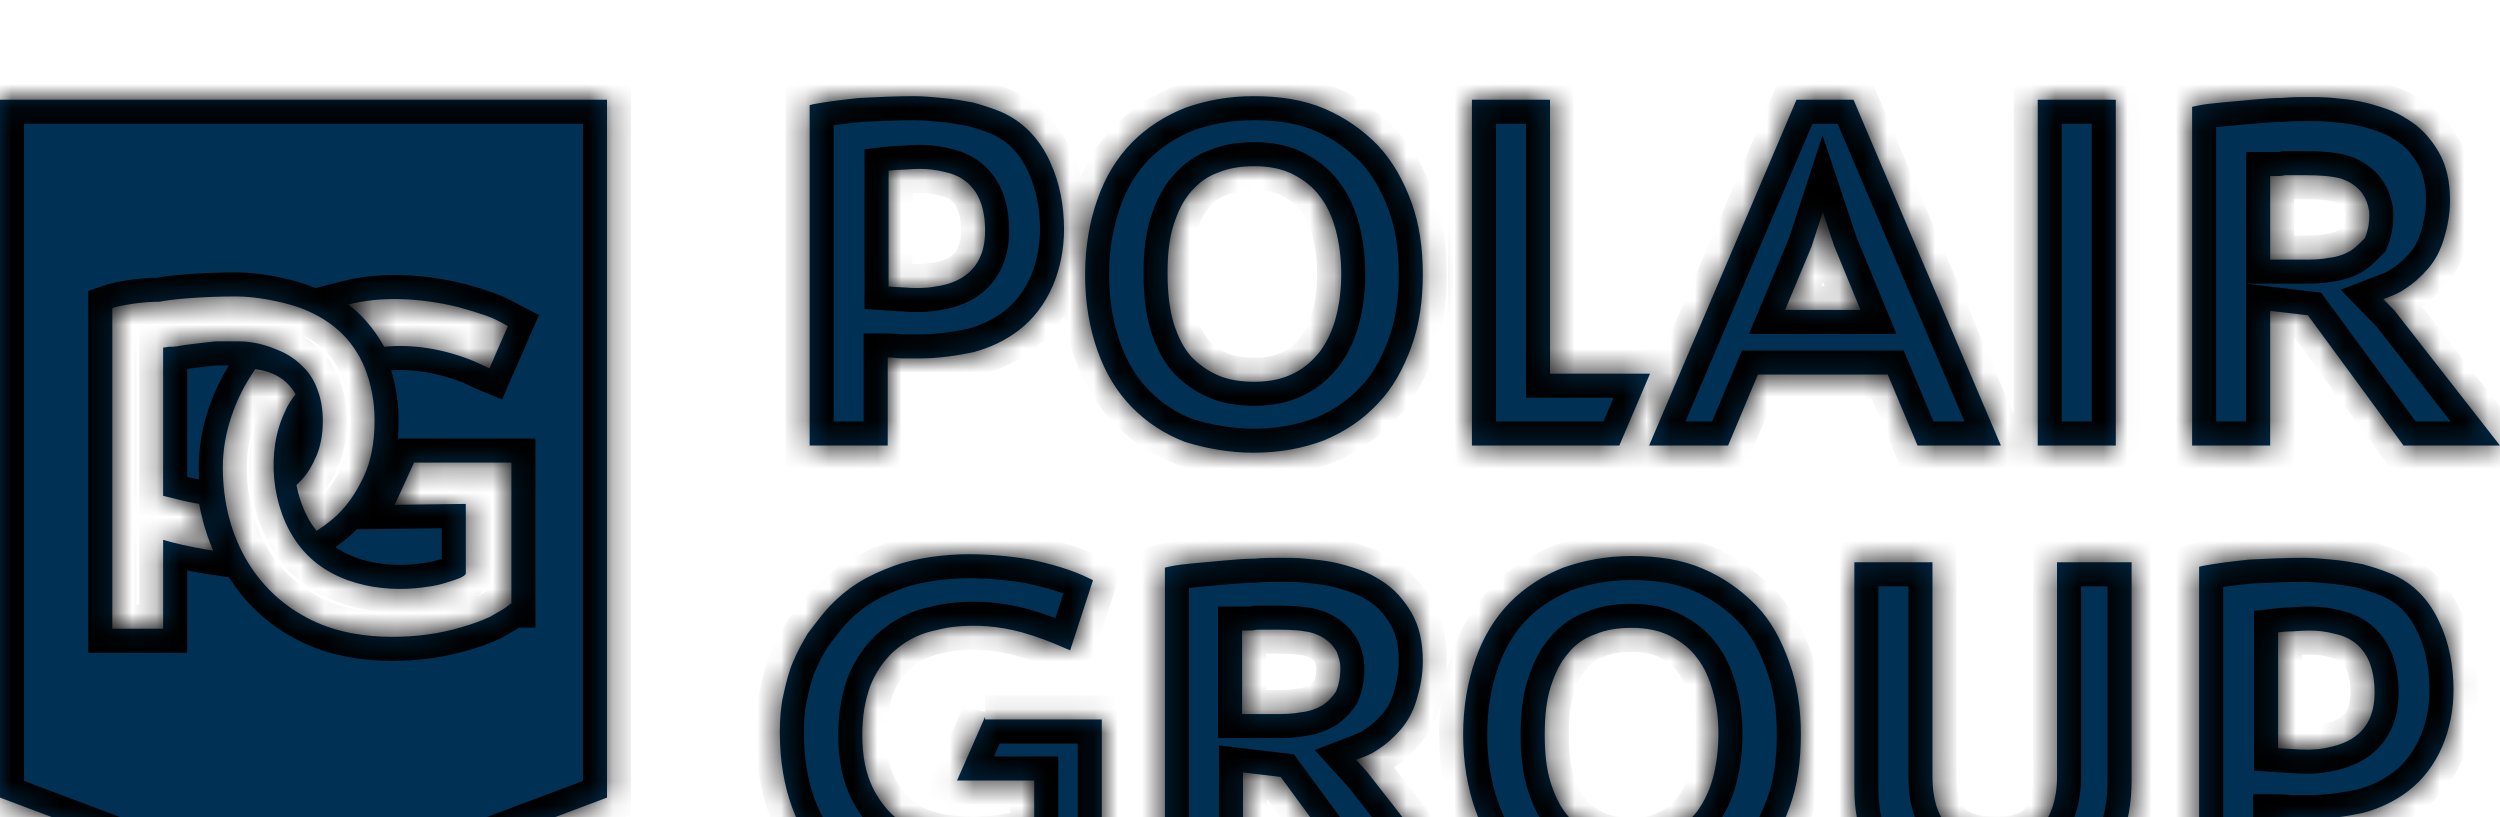 <svg width="104" height="34" viewBox="0 0 104 34" fill="none" xmlns="http://www.w3.org/2000/svg">
<g clip-path="url(#clip0_1526_2774)">
<g filter="url(#filter0_d_1526_2774)">
<mask id="path-1-inside-1_1526_2774" fill="white">
<path fill-rule="evenodd" clip-rule="evenodd" d="M41.6 0.635C42.585 1.046 43.279 1.831 43.68 2.727C44.081 3.587 44.264 4.558 44.264 5.53C44.264 7.174 43.643 8.78 42.366 9.752C41.819 10.163 41.199 10.461 40.505 10.648C39.812 10.798 39.009 10.91 38.279 10.91H37.987H37.513C37.44 10.91 37.358 10.9 37.276 10.891C37.194 10.882 37.111 10.873 37.038 10.873H36.929V14.534H33.681V0.374L33.827 0.336C34.411 0.224 35.068 0.149 35.761 0.075C36.455 0.037 37.33 0 38.024 0C38.389 0 38.79 0.037 39.191 0.075C39.629 0.112 40.067 0.187 40.469 0.262C40.87 0.374 41.235 0.486 41.6 0.635ZM37.622 7.958C38.024 7.996 38.498 7.996 38.9 7.921C39.41 7.846 40.98 7.585 40.98 5.604C40.98 3.533 39.691 3.243 39.293 3.154C39.267 3.148 39.245 3.143 39.228 3.138C38.936 3.064 38.608 3.026 38.243 3.026C38.086 3.026 37.93 3.037 37.785 3.047C37.659 3.056 37.541 3.064 37.44 3.064C37.294 3.064 36.965 3.101 36.965 3.101V7.921C36.965 7.921 37.513 7.958 37.622 7.958ZM0 29.18V0.149H25.252V29.18L12.626 33.925L0 29.18ZM20.18 9.116C19.851 9.004 19.486 8.892 19.085 8.78C17.406 8.369 15.801 8.332 14.487 8.668C14.998 9.042 15.545 9.639 15.983 10.424C17.151 10.312 18.428 10.499 19.705 11.022C19.822 11.073 19.932 11.125 20.034 11.172C20.154 11.229 20.263 11.28 20.362 11.321L21.128 9.565L21.055 9.527C20.8 9.378 20.508 9.229 20.18 9.116ZM7.043 10.424H7.152C7.273 10.424 7.419 10.399 7.59 10.368L7.59 10.368C7.626 10.362 7.662 10.356 7.7 10.349C8.247 10.275 8.94 10.2 8.977 10.2H9.634H9.962C10.619 10.2 11.239 10.424 11.495 10.536C11.896 10.686 12.261 10.91 12.553 11.209C12.845 11.47 13.064 11.806 13.21 12.217C13.356 12.591 13.429 13.04 13.429 13.488C13.429 14.011 13.356 14.497 13.173 14.945C12.991 15.356 12.772 15.767 12.444 16.066L12.334 16.178L12.336 16.186C12.376 16.392 12.562 17.347 13.173 18.083L13.173 18.083C13.392 17.934 13.611 17.785 13.83 17.598C14.377 17.149 14.779 16.552 15.107 15.879C15.436 15.207 15.582 14.385 15.582 13.488C15.582 12.703 15.436 11.956 15.18 11.321C14.925 10.686 14.524 10.125 14.049 9.714C13.575 9.303 12.991 8.967 12.297 8.743C11.714 8.556 10.692 8.332 9.816 8.332C8.429 8.332 7.152 8.444 6.605 8.556H6.422C6.131 8.556 5.364 8.631 4.78 8.78L4.671 8.818V22.156H6.787V18.457C7.152 18.569 7.882 18.756 8.867 18.905C8.486 18.019 8.335 17.233 8.29 16.996L8.284 16.963C7.81 16.882 7.413 16.782 7.105 16.704C6.985 16.674 6.879 16.647 6.787 16.626V10.461C6.824 10.461 6.869 10.452 6.915 10.443C6.961 10.434 7.006 10.424 7.043 10.424ZM21.201 21.147L21.238 21.11H21.274V15.244H17.224L16.421 17L19.377 16.963V19.877L19.304 19.952C19.279 19.964 19.259 19.977 19.239 19.989L19.239 19.989C19.198 20.014 19.158 20.039 19.085 20.064C18.902 20.138 18.647 20.213 18.392 20.288C18.136 20.363 17.881 20.4 17.589 20.437C15.91 20.661 13.648 20.325 12.407 18.644C11.276 17.149 11.057 14.758 11.86 13.114C11.969 12.853 12.115 12.629 12.297 12.404C11.823 11.545 10.947 11.396 10.619 11.358C9.78 12.554 9.269 14.011 9.269 15.431C9.269 18.42 10.728 20.811 13.173 21.894C14.086 22.305 15.18 22.492 16.312 22.492C17.26 22.492 18.246 22.38 19.231 22.081C19.632 21.969 20.034 21.82 20.362 21.67C20.42 21.637 20.476 21.606 20.532 21.575L20.534 21.574L20.534 21.574C20.792 21.429 21.021 21.301 21.201 21.147ZM40.98 25.817L39.812 28.47H43.023V30.525C42.877 30.6 42.731 30.675 42.549 30.712C42.357 30.777 42.137 30.814 41.938 30.848L41.938 30.848L41.855 30.861C41.637 30.899 41.381 30.936 41.162 30.936C41.042 30.936 40.921 30.948 40.813 30.958C40.724 30.966 40.644 30.974 40.578 30.974C39.995 30.974 39.447 30.936 38.936 30.824C38.462 30.712 38.024 30.563 37.659 30.301C37.112 29.965 36.674 29.479 36.345 28.844C36.017 28.209 35.871 27.462 35.871 26.565C35.871 25.817 35.98 25.145 36.199 24.547C36.418 23.987 36.747 23.501 37.148 23.127C37.367 22.941 37.586 22.754 37.878 22.604C38.133 22.455 38.425 22.343 38.717 22.268C39.009 22.193 39.338 22.119 39.63 22.081C40.578 21.969 41.564 22.044 42.512 22.305C43.169 22.492 43.753 22.716 44.337 22.978L44.519 23.053L45.468 20.138L45.322 20.064C44.556 19.69 43.753 19.466 42.877 19.279C42.002 19.13 41.126 19.055 40.286 19.055C39.812 19.055 39.301 19.092 38.754 19.167C38.243 19.242 37.696 19.354 37.185 19.541C36.674 19.727 36.163 19.952 35.688 20.25C35.214 20.549 34.776 20.923 34.375 21.371C34.119 21.67 33.864 22.006 33.609 22.343L33.608 22.343L33.608 22.343C33.389 22.716 33.171 23.09 32.988 23.538C32.806 23.949 32.696 24.435 32.587 24.921C32.477 25.407 32.441 25.93 32.441 26.49C32.441 27.648 32.623 28.694 32.952 29.591C33.28 30.488 33.791 31.273 34.484 31.945C34.886 32.319 35.287 32.655 35.761 32.916C36.236 33.178 36.71 33.402 37.221 33.552C37.732 33.701 38.243 33.813 38.754 33.888C39.265 33.963 39.812 34 40.286 34C40.651 34 41.016 34 41.454 33.963C41.833 33.93 42.212 33.87 42.614 33.806L42.615 33.806L42.804 33.776L42.804 33.776C43.279 33.664 43.753 33.552 44.227 33.365L44.294 33.339C44.755 33.157 45.308 32.94 45.76 32.655L45.833 32.617V25.93H40.98V25.817ZM98.271 19.466C98.672 19.578 99.037 19.69 99.402 19.84C100.424 20.25 101.081 20.998 101.482 21.894C101.883 22.716 102.066 23.725 102.066 24.697C102.066 26.341 101.446 27.947 100.168 28.919C99.621 29.33 99.001 29.628 98.307 29.815C97.614 29.965 96.811 30.077 96.081 30.077H95.789H95.315C95.242 30.077 95.16 30.067 95.078 30.058C94.996 30.049 94.914 30.04 94.841 30.04H94.731V33.701H91.484V19.578L91.629 19.541C92.213 19.428 92.87 19.354 93.563 19.279C94.257 19.242 95.133 19.204 95.826 19.204C96.191 19.204 96.592 19.242 96.993 19.279L96.994 19.279C97.431 19.316 97.869 19.391 98.271 19.466ZM95.424 27.163C95.826 27.2 96.3 27.2 96.702 27.125C96.727 27.12 96.755 27.114 96.784 27.108L96.785 27.108C97.365 26.986 98.782 26.691 98.782 24.809C98.782 22.737 97.493 22.447 97.095 22.358C97.07 22.352 97.048 22.347 97.03 22.343C96.738 22.268 96.41 22.231 96.045 22.231C95.888 22.231 95.732 22.241 95.587 22.251L95.587 22.251C95.461 22.26 95.344 22.268 95.242 22.268C95.096 22.268 94.768 22.305 94.768 22.305V27.125C94.768 27.125 95.315 27.163 95.424 27.163ZM52.146 14.833C53.241 14.833 54.226 14.646 55.102 14.31C55.977 13.936 56.707 13.45 57.328 12.778C57.948 12.143 58.386 11.321 58.714 10.424C59.043 9.527 59.189 8.519 59.189 7.398C59.189 6.314 59.043 5.305 58.714 4.409C58.386 3.512 57.948 2.727 57.328 2.055C56.707 1.42 55.977 0.897 55.102 0.523C54.226 0.149 53.241 0 52.146 0C51.088 0 50.139 0.187 49.3 0.486C48.46 0.822 47.694 1.308 47.074 1.943C46.453 2.578 45.979 3.363 45.651 4.297C45.322 5.231 45.14 6.277 45.14 7.435C45.14 8.593 45.322 9.64 45.651 10.574C45.979 11.508 46.453 12.292 47.074 12.927C47.694 13.563 48.424 14.048 49.3 14.385C50.139 14.646 51.124 14.833 52.146 14.833ZM48.57 7.36C48.57 6.576 48.643 5.903 48.825 5.343C49.008 4.782 49.227 4.334 49.555 3.96C49.883 3.587 50.248 3.325 50.686 3.176C51.124 2.989 51.635 2.914 52.182 2.914C52.803 2.914 53.35 3.026 53.788 3.251C54.226 3.475 54.627 3.774 54.919 4.185C55.211 4.558 55.43 5.044 55.576 5.604C55.722 6.165 55.795 6.763 55.795 7.398C55.795 8.033 55.722 8.631 55.576 9.191C55.43 9.752 55.211 10.2 54.919 10.611C54.627 10.985 54.262 11.321 53.788 11.545C53.35 11.769 52.803 11.881 52.182 11.881C51.635 11.881 51.124 11.807 50.686 11.62C50.248 11.433 49.883 11.171 49.555 10.835C49.227 10.461 49.008 10.013 48.825 9.453C48.643 8.818 48.57 8.145 48.57 7.36ZM64.48 11.545H68.64L67.363 14.534H61.232V0.149H64.48V11.545ZM71.888 14.534L73.128 11.582H78.529L79.77 14.534H83.236L77.106 0.149H74.734L68.603 14.534H71.888ZM75.829 4.82L76.303 6.239L77.398 8.892H74.26L75.354 6.277L75.829 4.82ZM84.769 0.149H88.017V14.534H84.769V0.149ZM94.439 8.93L96.008 9.116L99.986 14.534H104L99.621 8.93L99.147 8.444C99.181 8.431 99.217 8.417 99.252 8.404C99.516 8.304 99.797 8.198 100.022 8.033C100.387 7.809 100.716 7.51 101.008 7.174C101.3 6.837 101.519 6.426 101.665 5.941C101.811 5.455 101.92 4.932 101.92 4.334C101.92 3.549 101.774 2.877 101.446 2.317C101.117 1.756 100.716 1.308 100.168 0.971C99.876 0.785 99.585 0.635 99.256 0.523C98.928 0.411 98.563 0.299 98.198 0.224C97.833 0.149 97.468 0.112 97.067 0.075C96.702 0.037 96.337 0.037 95.972 0.037H95.972H95.972C95.68 0.037 95.315 0.037 94.914 0.075C94.543 0.075 94.173 0.107 93.774 0.141L93.673 0.149C93.235 0.187 92.834 0.224 92.432 0.262C92.031 0.299 91.666 0.336 91.338 0.411L91.192 0.448V14.534H94.439V8.93ZM97.796 6.426C97.541 6.576 97.249 6.688 96.884 6.725C96.519 6.8 96.154 6.8 95.826 6.8H95.826H94.439V3.325H94.622C94.768 3.325 94.914 3.325 95.06 3.288H95.57C96.118 3.288 96.629 3.288 97.067 3.363C97.359 3.4 97.65 3.512 97.87 3.662C98.088 3.811 98.234 3.96 98.38 4.222C98.49 4.446 98.563 4.708 98.563 4.932C98.563 5.343 98.49 5.642 98.38 5.903C98.198 6.09 98.015 6.277 97.796 6.426ZM56.521 27.571C56.485 27.584 56.45 27.598 56.415 27.611L56.89 28.134L61.269 33.738H57.255L53.277 28.321L51.708 28.134V33.738H48.46V19.615L48.606 19.578C48.935 19.503 49.3 19.466 49.701 19.428L49.703 19.428C50.104 19.391 50.505 19.354 50.942 19.316L51.042 19.308L51.042 19.308C51.442 19.273 51.812 19.242 52.182 19.242C52.584 19.204 52.949 19.204 53.241 19.204C53.605 19.204 53.97 19.204 54.335 19.242C54.737 19.279 55.102 19.316 55.467 19.391C55.831 19.466 56.196 19.578 56.525 19.69C56.853 19.802 57.145 19.952 57.437 20.138C57.984 20.475 58.386 20.923 58.714 21.483C59.043 22.044 59.189 22.716 59.189 23.501C59.189 24.099 59.079 24.622 58.933 25.108C58.787 25.593 58.568 26.004 58.276 26.341C57.984 26.677 57.656 26.976 57.291 27.2C57.066 27.364 56.784 27.471 56.521 27.571L56.521 27.571ZM55.576 24.771C55.685 24.51 55.758 24.211 55.758 23.8C55.758 23.538 55.685 23.314 55.612 23.127C55.467 22.866 55.321 22.716 55.102 22.567C54.883 22.418 54.591 22.305 54.299 22.268C53.861 22.193 53.35 22.193 52.803 22.193H52.292C52.146 22.231 52 22.231 51.854 22.231H51.671V25.705H53.058H53.058C53.387 25.705 53.752 25.705 54.116 25.631C54.481 25.593 54.773 25.481 55.029 25.332C55.248 25.182 55.43 24.995 55.576 24.771ZM73.055 21.185C72.435 20.549 71.705 20.026 70.829 19.653C69.954 19.279 68.968 19.13 67.874 19.13C66.815 19.13 65.867 19.317 65.027 19.615C64.188 19.952 63.422 20.437 62.801 21.073C62.181 21.708 61.706 22.492 61.378 23.426C61.05 24.36 60.867 25.407 60.867 26.565C60.867 27.723 61.05 28.769 61.378 29.703C61.706 30.637 62.181 31.422 62.801 32.057C63.422 32.692 64.151 33.178 65.027 33.514C65.867 33.85 66.852 34 67.874 34C68.968 34 69.954 33.813 70.829 33.477C71.705 33.103 72.435 32.618 73.055 31.945C73.676 31.273 74.114 30.488 74.442 29.591C74.77 28.695 74.916 27.686 74.916 26.565C74.916 25.481 74.77 24.473 74.442 23.576C74.114 22.642 73.676 21.82 73.055 21.185ZM71.486 26.527C71.486 27.163 71.413 27.76 71.267 28.321C71.121 28.881 70.902 29.33 70.61 29.741C70.318 30.114 69.954 30.451 69.479 30.675C69.041 30.899 68.494 31.011 67.874 31.011C67.326 31.011 66.815 30.936 66.377 30.75C65.939 30.563 65.575 30.301 65.246 29.965C64.918 29.591 64.699 29.143 64.516 28.582C64.334 28.022 64.261 27.349 64.261 26.565C64.261 25.78 64.334 25.108 64.516 24.547C64.699 23.987 64.918 23.538 65.246 23.165C65.538 22.791 65.939 22.53 66.377 22.38C66.815 22.193 67.326 22.119 67.874 22.119C68.494 22.119 69.041 22.231 69.479 22.455C69.917 22.679 70.318 22.978 70.61 23.389C70.902 23.763 71.121 24.248 71.267 24.809C71.413 25.294 71.486 25.892 71.486 26.527ZM85.389 29.554C85.499 29.218 85.572 28.806 85.572 28.321V19.391H88.674V28.47C88.674 29.404 88.528 30.226 88.236 30.899C87.98 31.609 87.579 32.169 87.068 32.617C86.557 33.066 85.973 33.402 85.28 33.626C84.587 33.813 83.857 33.925 83.091 33.925C82.178 33.925 81.339 33.85 80.609 33.626C79.843 33.402 79.222 33.066 78.712 32.655C78.201 32.244 77.799 31.683 77.544 31.048C77.288 30.413 77.142 29.666 77.142 28.844V19.391H80.39V28.321C80.39 29.218 80.609 29.927 81.011 30.338C81.412 30.749 82.105 30.974 83.054 30.974C83.456 30.974 83.82 30.936 84.149 30.824C84.441 30.749 84.696 30.6 84.915 30.376C85.134 30.151 85.28 29.89 85.389 29.554Z"/>
</mask>
<path fill-rule="evenodd" clip-rule="evenodd" d="M41.6 0.635C42.585 1.046 43.279 1.831 43.68 2.727C44.081 3.587 44.264 4.558 44.264 5.53C44.264 7.174 43.643 8.78 42.366 9.752C41.819 10.163 41.199 10.461 40.505 10.648C39.812 10.798 39.009 10.91 38.279 10.91H37.987H37.513C37.44 10.91 37.358 10.9 37.276 10.891C37.194 10.882 37.111 10.873 37.038 10.873H36.929V14.534H33.681V0.374L33.827 0.336C34.411 0.224 35.068 0.149 35.761 0.075C36.455 0.037 37.33 0 38.024 0C38.389 0 38.79 0.037 39.191 0.075C39.629 0.112 40.067 0.187 40.469 0.262C40.87 0.374 41.235 0.486 41.6 0.635ZM37.622 7.958C38.024 7.996 38.498 7.996 38.9 7.921C39.41 7.846 40.98 7.585 40.98 5.604C40.98 3.533 39.691 3.243 39.293 3.154C39.267 3.148 39.245 3.143 39.228 3.138C38.936 3.064 38.608 3.026 38.243 3.026C38.086 3.026 37.93 3.037 37.785 3.047C37.659 3.056 37.541 3.064 37.44 3.064C37.294 3.064 36.965 3.101 36.965 3.101V7.921C36.965 7.921 37.513 7.958 37.622 7.958ZM0 29.18V0.149H25.252V29.18L12.626 33.925L0 29.18ZM20.18 9.116C19.851 9.004 19.486 8.892 19.085 8.78C17.406 8.369 15.801 8.332 14.487 8.668C14.998 9.042 15.545 9.639 15.983 10.424C17.151 10.312 18.428 10.499 19.705 11.022C19.822 11.073 19.932 11.125 20.034 11.172C20.154 11.229 20.263 11.28 20.362 11.321L21.128 9.565L21.055 9.527C20.8 9.378 20.508 9.229 20.18 9.116ZM7.043 10.424H7.152C7.273 10.424 7.419 10.399 7.59 10.368L7.59 10.368C7.626 10.362 7.662 10.356 7.7 10.349C8.247 10.275 8.94 10.2 8.977 10.2H9.634H9.962C10.619 10.2 11.239 10.424 11.495 10.536C11.896 10.686 12.261 10.91 12.553 11.209C12.845 11.47 13.064 11.806 13.21 12.217C13.356 12.591 13.429 13.04 13.429 13.488C13.429 14.011 13.356 14.497 13.173 14.945C12.991 15.356 12.772 15.767 12.444 16.066L12.334 16.178L12.336 16.186C12.376 16.392 12.562 17.347 13.173 18.083L13.173 18.083C13.392 17.934 13.611 17.785 13.83 17.598C14.377 17.149 14.779 16.552 15.107 15.879C15.436 15.207 15.582 14.385 15.582 13.488C15.582 12.703 15.436 11.956 15.18 11.321C14.925 10.686 14.524 10.125 14.049 9.714C13.575 9.303 12.991 8.967 12.297 8.743C11.714 8.556 10.692 8.332 9.816 8.332C8.429 8.332 7.152 8.444 6.605 8.556H6.422C6.131 8.556 5.364 8.631 4.78 8.78L4.671 8.818V22.156H6.787V18.457C7.152 18.569 7.882 18.756 8.867 18.905C8.486 18.019 8.335 17.233 8.29 16.996L8.284 16.963C7.81 16.882 7.413 16.782 7.105 16.704C6.985 16.674 6.879 16.647 6.787 16.626V10.461C6.824 10.461 6.869 10.452 6.915 10.443C6.961 10.434 7.006 10.424 7.043 10.424ZM21.201 21.147L21.238 21.11H21.274V15.244H17.224L16.421 17L19.377 16.963V19.877L19.304 19.952C19.279 19.964 19.259 19.977 19.239 19.989L19.239 19.989C19.198 20.014 19.158 20.039 19.085 20.064C18.902 20.138 18.647 20.213 18.392 20.288C18.136 20.363 17.881 20.4 17.589 20.437C15.91 20.661 13.648 20.325 12.407 18.644C11.276 17.149 11.057 14.758 11.86 13.114C11.969 12.853 12.115 12.629 12.297 12.404C11.823 11.545 10.947 11.396 10.619 11.358C9.78 12.554 9.269 14.011 9.269 15.431C9.269 18.42 10.728 20.811 13.173 21.894C14.086 22.305 15.18 22.492 16.312 22.492C17.26 22.492 18.246 22.38 19.231 22.081C19.632 21.969 20.034 21.82 20.362 21.67C20.42 21.637 20.476 21.606 20.532 21.575L20.534 21.574L20.534 21.574C20.792 21.429 21.021 21.301 21.201 21.147ZM40.98 25.817L39.812 28.47H43.023V30.525C42.877 30.6 42.731 30.675 42.549 30.712C42.357 30.777 42.137 30.814 41.938 30.848L41.938 30.848L41.855 30.861C41.637 30.899 41.381 30.936 41.162 30.936C41.042 30.936 40.921 30.948 40.813 30.958C40.724 30.966 40.644 30.974 40.578 30.974C39.995 30.974 39.447 30.936 38.936 30.824C38.462 30.712 38.024 30.563 37.659 30.301C37.112 29.965 36.674 29.479 36.345 28.844C36.017 28.209 35.871 27.462 35.871 26.565C35.871 25.817 35.98 25.145 36.199 24.547C36.418 23.987 36.747 23.501 37.148 23.127C37.367 22.941 37.586 22.754 37.878 22.604C38.133 22.455 38.425 22.343 38.717 22.268C39.009 22.193 39.338 22.119 39.63 22.081C40.578 21.969 41.564 22.044 42.512 22.305C43.169 22.492 43.753 22.716 44.337 22.978L44.519 23.053L45.468 20.138L45.322 20.064C44.556 19.69 43.753 19.466 42.877 19.279C42.002 19.13 41.126 19.055 40.286 19.055C39.812 19.055 39.301 19.092 38.754 19.167C38.243 19.242 37.696 19.354 37.185 19.541C36.674 19.727 36.163 19.952 35.688 20.25C35.214 20.549 34.776 20.923 34.375 21.371C34.119 21.67 33.864 22.006 33.609 22.343L33.608 22.343L33.608 22.343C33.389 22.716 33.171 23.09 32.988 23.538C32.806 23.949 32.696 24.435 32.587 24.921C32.477 25.407 32.441 25.93 32.441 26.49C32.441 27.648 32.623 28.694 32.952 29.591C33.28 30.488 33.791 31.273 34.484 31.945C34.886 32.319 35.287 32.655 35.761 32.916C36.236 33.178 36.71 33.402 37.221 33.552C37.732 33.701 38.243 33.813 38.754 33.888C39.265 33.963 39.812 34 40.286 34C40.651 34 41.016 34 41.454 33.963C41.833 33.93 42.212 33.87 42.614 33.806L42.615 33.806L42.804 33.776L42.804 33.776C43.279 33.664 43.753 33.552 44.227 33.365L44.294 33.339C44.755 33.157 45.308 32.94 45.76 32.655L45.833 32.617V25.93H40.98V25.817ZM98.271 19.466C98.672 19.578 99.037 19.69 99.402 19.84C100.424 20.25 101.081 20.998 101.482 21.894C101.883 22.716 102.066 23.725 102.066 24.697C102.066 26.341 101.446 27.947 100.168 28.919C99.621 29.33 99.001 29.628 98.307 29.815C97.614 29.965 96.811 30.077 96.081 30.077H95.789H95.315C95.242 30.077 95.16 30.067 95.078 30.058C94.996 30.049 94.914 30.04 94.841 30.04H94.731V33.701H91.484V19.578L91.629 19.541C92.213 19.428 92.87 19.354 93.563 19.279C94.257 19.242 95.133 19.204 95.826 19.204C96.191 19.204 96.592 19.242 96.993 19.279L96.994 19.279C97.431 19.316 97.869 19.391 98.271 19.466ZM95.424 27.163C95.826 27.2 96.3 27.2 96.702 27.125C96.727 27.12 96.755 27.114 96.784 27.108L96.785 27.108C97.365 26.986 98.782 26.691 98.782 24.809C98.782 22.737 97.493 22.447 97.095 22.358C97.07 22.352 97.048 22.347 97.03 22.343C96.738 22.268 96.41 22.231 96.045 22.231C95.888 22.231 95.732 22.241 95.587 22.251L95.587 22.251C95.461 22.26 95.344 22.268 95.242 22.268C95.096 22.268 94.768 22.305 94.768 22.305V27.125C94.768 27.125 95.315 27.163 95.424 27.163ZM52.146 14.833C53.241 14.833 54.226 14.646 55.102 14.31C55.977 13.936 56.707 13.45 57.328 12.778C57.948 12.143 58.386 11.321 58.714 10.424C59.043 9.527 59.189 8.519 59.189 7.398C59.189 6.314 59.043 5.305 58.714 4.409C58.386 3.512 57.948 2.727 57.328 2.055C56.707 1.42 55.977 0.897 55.102 0.523C54.226 0.149 53.241 0 52.146 0C51.088 0 50.139 0.187 49.3 0.486C48.46 0.822 47.694 1.308 47.074 1.943C46.453 2.578 45.979 3.363 45.651 4.297C45.322 5.231 45.14 6.277 45.14 7.435C45.14 8.593 45.322 9.64 45.651 10.574C45.979 11.508 46.453 12.292 47.074 12.927C47.694 13.563 48.424 14.048 49.3 14.385C50.139 14.646 51.124 14.833 52.146 14.833ZM48.57 7.36C48.57 6.576 48.643 5.903 48.825 5.343C49.008 4.782 49.227 4.334 49.555 3.96C49.883 3.587 50.248 3.325 50.686 3.176C51.124 2.989 51.635 2.914 52.182 2.914C52.803 2.914 53.35 3.026 53.788 3.251C54.226 3.475 54.627 3.774 54.919 4.185C55.211 4.558 55.43 5.044 55.576 5.604C55.722 6.165 55.795 6.763 55.795 7.398C55.795 8.033 55.722 8.631 55.576 9.191C55.43 9.752 55.211 10.2 54.919 10.611C54.627 10.985 54.262 11.321 53.788 11.545C53.35 11.769 52.803 11.881 52.182 11.881C51.635 11.881 51.124 11.807 50.686 11.62C50.248 11.433 49.883 11.171 49.555 10.835C49.227 10.461 49.008 10.013 48.825 9.453C48.643 8.818 48.57 8.145 48.57 7.36ZM64.48 11.545H68.64L67.363 14.534H61.232V0.149H64.48V11.545ZM71.888 14.534L73.128 11.582H78.529L79.77 14.534H83.236L77.106 0.149H74.734L68.603 14.534H71.888ZM75.829 4.82L76.303 6.239L77.398 8.892H74.26L75.354 6.277L75.829 4.82ZM84.769 0.149H88.017V14.534H84.769V0.149ZM94.439 8.93L96.008 9.116L99.986 14.534H104L99.621 8.93L99.147 8.444C99.181 8.431 99.217 8.417 99.252 8.404C99.516 8.304 99.797 8.198 100.022 8.033C100.387 7.809 100.716 7.51 101.008 7.174C101.3 6.837 101.519 6.426 101.665 5.941C101.811 5.455 101.92 4.932 101.92 4.334C101.92 3.549 101.774 2.877 101.446 2.317C101.117 1.756 100.716 1.308 100.168 0.971C99.876 0.785 99.585 0.635 99.256 0.523C98.928 0.411 98.563 0.299 98.198 0.224C97.833 0.149 97.468 0.112 97.067 0.075C96.702 0.037 96.337 0.037 95.972 0.037H95.972H95.972C95.68 0.037 95.315 0.037 94.914 0.075C94.543 0.075 94.173 0.107 93.774 0.141L93.673 0.149C93.235 0.187 92.834 0.224 92.432 0.262C92.031 0.299 91.666 0.336 91.338 0.411L91.192 0.448V14.534H94.439V8.93ZM97.796 6.426C97.541 6.576 97.249 6.688 96.884 6.725C96.519 6.8 96.154 6.8 95.826 6.8H95.826H94.439V3.325H94.622C94.768 3.325 94.914 3.325 95.06 3.288H95.57C96.118 3.288 96.629 3.288 97.067 3.363C97.359 3.4 97.65 3.512 97.87 3.662C98.088 3.811 98.234 3.96 98.38 4.222C98.49 4.446 98.563 4.708 98.563 4.932C98.563 5.343 98.49 5.642 98.38 5.903C98.198 6.09 98.015 6.277 97.796 6.426ZM56.521 27.571C56.485 27.584 56.45 27.598 56.415 27.611L56.89 28.134L61.269 33.738H57.255L53.277 28.321L51.708 28.134V33.738H48.46V19.615L48.606 19.578C48.935 19.503 49.3 19.466 49.701 19.428L49.703 19.428C50.104 19.391 50.505 19.354 50.942 19.316L51.042 19.308L51.042 19.308C51.442 19.273 51.812 19.242 52.182 19.242C52.584 19.204 52.949 19.204 53.241 19.204C53.605 19.204 53.97 19.204 54.335 19.242C54.737 19.279 55.102 19.316 55.467 19.391C55.831 19.466 56.196 19.578 56.525 19.69C56.853 19.802 57.145 19.952 57.437 20.138C57.984 20.475 58.386 20.923 58.714 21.483C59.043 22.044 59.189 22.716 59.189 23.501C59.189 24.099 59.079 24.622 58.933 25.108C58.787 25.593 58.568 26.004 58.276 26.341C57.984 26.677 57.656 26.976 57.291 27.2C57.066 27.364 56.784 27.471 56.521 27.571L56.521 27.571ZM55.576 24.771C55.685 24.51 55.758 24.211 55.758 23.8C55.758 23.538 55.685 23.314 55.612 23.127C55.467 22.866 55.321 22.716 55.102 22.567C54.883 22.418 54.591 22.305 54.299 22.268C53.861 22.193 53.35 22.193 52.803 22.193H52.292C52.146 22.231 52 22.231 51.854 22.231H51.671V25.705H53.058H53.058C53.387 25.705 53.752 25.705 54.116 25.631C54.481 25.593 54.773 25.481 55.029 25.332C55.248 25.182 55.43 24.995 55.576 24.771ZM73.055 21.185C72.435 20.549 71.705 20.026 70.829 19.653C69.954 19.279 68.968 19.13 67.874 19.13C66.815 19.13 65.867 19.317 65.027 19.615C64.188 19.952 63.422 20.437 62.801 21.073C62.181 21.708 61.706 22.492 61.378 23.426C61.05 24.36 60.867 25.407 60.867 26.565C60.867 27.723 61.05 28.769 61.378 29.703C61.706 30.637 62.181 31.422 62.801 32.057C63.422 32.692 64.151 33.178 65.027 33.514C65.867 33.85 66.852 34 67.874 34C68.968 34 69.954 33.813 70.829 33.477C71.705 33.103 72.435 32.618 73.055 31.945C73.676 31.273 74.114 30.488 74.442 29.591C74.77 28.695 74.916 27.686 74.916 26.565C74.916 25.481 74.77 24.473 74.442 23.576C74.114 22.642 73.676 21.82 73.055 21.185ZM71.486 26.527C71.486 27.163 71.413 27.76 71.267 28.321C71.121 28.881 70.902 29.33 70.61 29.741C70.318 30.114 69.954 30.451 69.479 30.675C69.041 30.899 68.494 31.011 67.874 31.011C67.326 31.011 66.815 30.936 66.377 30.75C65.939 30.563 65.575 30.301 65.246 29.965C64.918 29.591 64.699 29.143 64.516 28.582C64.334 28.022 64.261 27.349 64.261 26.565C64.261 25.78 64.334 25.108 64.516 24.547C64.699 23.987 64.918 23.538 65.246 23.165C65.538 22.791 65.939 22.53 66.377 22.38C66.815 22.193 67.326 22.119 67.874 22.119C68.494 22.119 69.041 22.231 69.479 22.455C69.917 22.679 70.318 22.978 70.61 23.389C70.902 23.763 71.121 24.248 71.267 24.809C71.413 25.294 71.486 25.892 71.486 26.527ZM85.389 29.554C85.499 29.218 85.572 28.806 85.572 28.321V19.391H88.674V28.47C88.674 29.404 88.528 30.226 88.236 30.899C87.98 31.609 87.579 32.169 87.068 32.617C86.557 33.066 85.973 33.402 85.28 33.626C84.587 33.813 83.857 33.925 83.091 33.925C82.178 33.925 81.339 33.85 80.609 33.626C79.843 33.402 79.222 33.066 78.712 32.655C78.201 32.244 77.799 31.683 77.544 31.048C77.288 30.413 77.142 29.666 77.142 28.844V19.391H80.39V28.321C80.39 29.218 80.609 29.927 81.011 30.338C81.412 30.749 82.105 30.974 83.054 30.974C83.456 30.974 83.82 30.936 84.149 30.824C84.441 30.749 84.696 30.6 84.915 30.376C85.134 30.151 85.28 29.89 85.389 29.554Z" fill="#003154"/>
<path d="M43.68 2.727L42.767 3.136L42.77 3.143L42.774 3.151L43.68 2.727ZM41.6 0.635L41.985 -0.288L41.979 -0.29L41.6 0.635ZM42.366 9.752L42.967 10.551L42.972 10.548L42.366 9.752ZM40.505 10.648L40.716 11.626L40.741 11.62L40.765 11.614L40.505 10.648ZM37.276 10.891L37.389 9.898H37.389L37.276 10.891ZM36.929 10.873V9.873H35.929V10.873H36.929ZM36.929 14.534V15.534H37.929V14.534H36.929ZM33.681 14.534H32.681V15.534H33.681V14.534ZM33.681 0.374L33.433 -0.595L32.681 -0.403V0.374H33.681ZM33.827 0.336L33.639 -0.646L33.609 -0.64L33.579 -0.633L33.827 0.336ZM35.761 0.075L35.708 -0.924L35.681 -0.922L35.654 -0.92L35.761 0.075ZM39.191 0.075L39.099 1.07L39.106 1.071L39.191 0.075ZM40.469 0.262L40.738 -0.702L40.695 -0.713L40.652 -0.722L40.469 0.262ZM38.9 7.921L38.755 6.931L38.736 6.934L38.717 6.938L38.9 7.921ZM37.622 7.958L37.715 6.963L37.669 6.958H37.622V7.958ZM39.293 3.154L39.512 2.178L39.512 2.178L39.293 3.154ZM39.228 3.138L39.476 2.17L39.476 2.17L39.228 3.138ZM37.785 3.047L37.853 4.045H37.853L37.785 3.047ZM36.965 3.101L36.852 2.107L35.965 2.208V3.101H36.965ZM36.965 7.921H35.965V8.855L36.897 8.919L36.965 7.921ZM0 0.149V-0.851H-1V0.149H0ZM0 29.18H-1V29.873L-0.352 30.116L0 29.18ZM25.252 0.149H26.252V-0.851H25.252V0.149ZM25.252 29.18L25.604 30.116L26.252 29.873V29.18H25.252ZM12.626 33.925L12.274 34.861L12.626 34.993L12.978 34.861L12.626 33.925ZM19.085 8.78L19.354 7.817L19.338 7.813L19.323 7.809L19.085 8.78ZM20.18 9.116L20.503 8.17L20.503 8.17L20.18 9.116ZM14.487 8.668L14.239 7.699L12.187 8.225L13.897 9.475L14.487 8.668ZM15.983 10.424L15.11 10.912L15.428 11.482L16.079 11.419L15.983 10.424ZM19.705 11.022L20.107 10.106L20.096 10.101L20.084 10.097L19.705 11.022ZM20.034 11.172L20.459 10.267L20.459 10.267L20.034 11.172ZM20.362 11.321L19.983 12.246L20.888 12.617L21.279 11.721L20.362 11.321ZM21.128 9.565L22.045 9.965L22.421 9.103L21.584 8.675L21.128 9.565ZM21.055 9.527L20.55 10.39L20.575 10.405L20.6 10.418L21.055 9.527ZM7.59 10.368L7.419 9.383L7.417 9.384L7.59 10.368ZM7.59 10.368L7.761 11.354L7.763 11.353L7.59 10.368ZM7.7 10.349L7.564 9.359L7.548 9.361L7.531 9.364L7.7 10.349ZM11.495 10.536L11.093 11.452L11.119 11.463L11.146 11.473L11.495 10.536ZM12.553 11.209L11.838 11.907L11.861 11.931L11.886 11.954L12.553 11.209ZM13.21 12.217L12.268 12.552L12.273 12.567L12.278 12.581L13.21 12.217ZM13.173 14.945L14.087 15.351L14.094 15.336L14.1 15.322L13.173 14.945ZM12.444 16.066L11.77 15.326L11.749 15.346L11.728 15.367L12.444 16.066ZM12.334 16.178L11.619 15.479L11.252 15.854L11.352 16.369L12.334 16.178ZM12.336 16.186L13.317 15.995L13.317 15.995L12.336 16.186ZM13.173 18.083L12.404 18.722L12.979 19.415L13.728 18.916L13.173 18.083ZM13.173 18.083L13.728 18.916L13.737 18.909L13.173 18.083ZM13.83 17.598L13.197 16.824L13.189 16.831L13.181 16.837L13.83 17.598ZM15.18 11.321L14.252 11.694L14.252 11.694L15.18 11.321ZM12.297 8.743L12.605 7.791L12.602 7.79L12.297 8.743ZM6.605 8.556V9.556H6.706L6.806 9.536L6.605 8.556ZM4.78 8.78L4.532 7.811L4.494 7.821L4.457 7.834L4.78 8.78ZM4.671 8.818L4.348 7.871L3.671 8.102V8.818H4.671ZM4.671 22.156H3.671V23.156H4.671V22.156ZM6.787 22.156V23.156H7.787V22.156H6.787ZM6.787 18.457L7.081 17.501L5.787 17.104V18.457H6.787ZM8.867 18.905L8.717 19.894L10.497 20.164L9.786 18.511L8.867 18.905ZM8.29 16.996L9.272 16.807L9.272 16.806L8.29 16.996ZM8.284 16.963L9.265 16.773L9.134 16.093L8.452 15.977L8.284 16.963ZM7.105 16.704L6.86 17.674H6.86L7.105 16.704ZM6.787 16.626H5.787V17.424L6.566 17.601L6.787 16.626ZM6.787 10.461V9.461H5.787V10.461H6.787ZM21.238 21.11V20.11H20.817L20.522 20.411L21.238 21.11ZM21.201 21.147L21.851 21.908L21.885 21.878L21.917 21.846L21.201 21.147ZM21.274 21.11V22.11H22.274V21.11H21.274ZM21.274 15.244H22.274V14.244H21.274V15.244ZM17.224 15.244V14.244H16.581L16.314 14.828L17.224 15.244ZM16.421 17L15.512 16.584L14.855 18.02L16.434 18L16.421 17ZM19.377 16.963H20.377V15.95L19.364 15.963L19.377 16.963ZM19.377 19.877L20.092 20.576L20.377 20.284V19.877H19.377ZM19.304 19.952L19.759 20.842L19.905 20.767L20.019 20.65L19.304 19.952ZM19.239 19.989L18.716 19.137L18.7 19.147L18.684 19.157L19.239 19.989ZM19.239 19.989L19.762 20.841L19.778 20.831L19.794 20.821L19.239 19.989ZM19.085 20.064L18.762 19.117L18.734 19.127L18.706 19.138L19.085 20.064ZM18.392 20.288L18.111 19.328L18.111 19.328L18.392 20.288ZM17.589 20.437L17.462 19.445L17.456 19.446L17.589 20.437ZM12.407 18.644L13.212 18.05L13.204 18.04L12.407 18.644ZM11.86 13.114L12.758 13.553L12.771 13.527L12.782 13.5L11.86 13.114ZM12.297 12.404L13.073 13.036L13.499 12.512L13.173 11.921L12.297 12.404ZM10.619 11.358L10.732 10.365L10.142 10.297L9.8 10.784L10.619 11.358ZM13.173 21.894L13.584 20.983L13.579 20.98L13.173 21.894ZM19.231 22.081L18.962 21.118L18.951 21.121L18.941 21.124L19.231 22.081ZM20.362 21.67L20.776 22.58L20.817 22.562L20.857 22.54L20.362 21.67ZM20.532 21.575L21.02 22.448L21.02 22.447L20.532 21.575ZM20.534 21.574L20.063 20.691L20.054 20.696L20.045 20.701L20.534 21.574ZM20.534 21.574L21.004 22.456L21.013 22.451L21.022 22.446L20.534 21.574ZM39.812 28.47L38.897 28.067L38.279 29.47H39.812V28.47ZM40.98 25.817H41.98L40.065 25.415L40.98 25.817ZM43.023 28.47H44.023V27.47H43.023V28.47ZM43.023 30.525L43.479 31.415L44.023 31.137V30.525H43.023ZM42.549 30.712L42.348 29.732L42.286 29.745L42.226 29.766L42.549 30.712ZM41.938 30.848L41.773 29.861L41.757 29.864L41.742 29.867L41.938 30.848ZM41.938 30.848L42.104 31.834L42.119 31.831L42.134 31.828L41.938 30.848ZM41.855 30.861L41.69 29.875L41.687 29.876L41.855 30.861ZM40.813 30.958L40.719 29.962L40.719 29.962L40.813 30.958ZM38.936 30.824L38.706 31.797L38.714 31.799L38.722 31.801L38.936 30.824ZM37.659 30.301L38.242 29.488L38.213 29.468L38.182 29.449L37.659 30.301ZM36.199 24.547L35.268 24.183L35.264 24.193L35.26 24.203L36.199 24.547ZM37.148 23.127L36.499 22.367L36.483 22.381L36.467 22.395L37.148 23.127ZM37.878 22.604L38.334 23.494L38.359 23.482L38.383 23.468L37.878 22.604ZM38.717 22.268L38.469 21.299L38.469 21.299L38.717 22.268ZM39.63 22.081L39.512 21.088L39.503 21.089L39.63 22.081ZM42.512 22.305L42.786 21.343L42.778 21.341L42.512 22.305ZM44.337 22.978L43.928 23.891L43.943 23.897L43.958 23.903L44.337 22.978ZM44.519 23.053L44.14 23.978L45.137 24.386L45.47 23.362L44.519 23.053ZM45.468 20.138L46.419 20.448L46.683 19.637L45.924 19.248L45.468 20.138ZM45.322 20.064L45.778 19.174L45.769 19.169L45.76 19.165L45.322 20.064ZM42.877 19.279L43.086 18.301L43.066 18.297L43.045 18.293L42.877 19.279ZM38.754 19.167L38.618 18.176L38.609 18.177L38.754 19.167ZM37.185 19.541L36.841 18.601L37.185 19.541ZM35.688 20.25L35.155 19.404L35.155 19.404L35.688 20.25ZM34.375 21.371L33.63 20.704L33.622 20.713L33.615 20.722L34.375 21.371ZM33.609 22.343L34.398 22.957L34.405 22.948L33.609 22.343ZM33.608 22.343L32.819 21.729L32.786 21.772L32.757 21.819L33.608 22.343ZM33.608 22.343L32.757 21.819L32.751 21.828L32.746 21.837L33.608 22.343ZM32.988 23.538L33.902 23.944L33.908 23.93L33.914 23.915L32.988 23.538ZM32.587 24.921L33.562 25.141V25.141L32.587 24.921ZM32.952 29.591L32.013 29.935L32.013 29.935L32.952 29.591ZM34.484 31.945L33.788 32.663L33.795 32.67L33.803 32.677L34.484 31.945ZM35.761 32.916L35.279 33.792V33.792L35.761 32.916ZM37.221 33.552L36.94 34.511L36.94 34.511L37.221 33.552ZM38.754 33.888L38.898 32.898H38.898L38.754 33.888ZM41.454 33.963L41.369 32.966L41.454 33.963ZM42.614 33.806L42.473 32.816L42.465 32.817L42.457 32.818L42.614 33.806ZM42.615 33.806L42.756 34.796L42.764 34.795L42.771 34.794L42.615 33.806ZM42.804 33.776L42.961 34.763L43.004 34.757L43.047 34.746L42.804 33.776ZM42.804 33.776L42.574 32.802L42.562 32.806L42.804 33.776ZM44.227 33.365L43.861 32.434L43.861 32.434L44.227 33.365ZM44.294 33.339L43.928 32.408L43.928 32.408L44.294 33.339ZM45.76 32.655L45.304 31.765L45.265 31.785L45.227 31.809L45.76 32.655ZM45.833 32.617L46.289 33.508L46.833 33.229V32.617H45.833ZM45.833 25.93H46.833V24.93H45.833V25.93ZM40.98 25.93H39.98V26.93H40.98V25.93ZM99.402 19.84L99.023 20.765L99.029 20.767L99.402 19.84ZM98.271 19.466L98.54 18.503L98.497 18.491L98.454 18.483L98.271 19.466ZM101.482 21.894L100.569 22.303L100.576 22.318L100.583 22.333L101.482 21.894ZM100.168 28.919L100.769 29.718L100.774 29.715L100.168 28.919ZM98.307 29.815L98.518 30.793L98.543 30.788L98.567 30.781L98.307 29.815ZM95.078 30.058L95.191 29.064L95.191 29.064L95.078 30.058ZM94.731 30.04V29.04H93.731V30.04H94.731ZM94.731 33.701V34.701H95.731V33.701H94.731ZM91.484 33.701H90.484V34.701H91.484V33.701ZM91.484 19.578L91.236 18.609L90.484 18.802V19.578H91.484ZM91.629 19.541L91.441 18.558L91.411 18.564L91.381 18.572L91.629 19.541ZM93.563 19.279L93.51 18.28L93.483 18.282L93.456 18.285L93.563 19.279ZM96.993 19.279L96.901 20.275L96.91 20.276L96.993 19.279ZM96.994 19.279L97.079 18.283L97.077 18.282L96.994 19.279ZM96.702 27.125L96.885 28.108L96.9 28.105L96.916 28.102L96.702 27.125ZM95.424 27.163L95.517 26.167L95.471 26.163H95.424V27.163ZM96.784 27.108L96.583 26.128L96.58 26.129L96.784 27.108ZM96.785 27.108L96.987 28.087L96.99 28.086L96.785 27.108ZM97.095 22.358L96.876 23.334L97.095 22.358ZM97.03 22.343L96.782 23.311L96.782 23.311L97.03 22.343ZM95.587 22.251L95.649 23.249L95.655 23.249L95.587 22.251ZM95.587 22.251L95.524 21.253L95.518 21.254L95.587 22.251ZM94.768 22.305L94.655 21.312L93.768 21.413V22.305H94.768ZM94.768 27.125H93.768V28.059L94.7 28.123L94.768 27.125ZM55.102 14.31L55.46 15.243L55.477 15.237L55.494 15.23L55.102 14.31ZM57.328 12.778L56.612 12.079L56.602 12.089L56.593 12.1L57.328 12.778ZM58.714 10.424L57.775 10.08L57.775 10.08L58.714 10.424ZM58.714 4.409L57.775 4.753L57.775 4.753L58.714 4.409ZM57.328 2.055L58.063 1.377L58.053 1.366L58.043 1.356L57.328 2.055ZM55.102 0.523L54.709 1.443V1.443L55.102 0.523ZM49.3 0.486L48.964 -0.456L48.946 -0.45L48.928 -0.443L49.3 0.486ZM47.074 1.943L47.789 2.642L47.074 1.943ZM45.651 4.297L46.594 4.628V4.628L45.651 4.297ZM45.651 10.574L46.594 10.242V10.242L45.651 10.574ZM49.3 14.385L48.941 15.318L48.971 15.33L49.002 15.339L49.3 14.385ZM48.825 5.343L47.874 5.033V5.033L48.825 5.343ZM49.555 3.96L50.306 4.621L50.306 4.621L49.555 3.96ZM50.686 3.176L51.009 4.122L51.044 4.11L51.079 4.096L50.686 3.176ZM53.788 3.251L54.244 2.36L54.244 2.36L53.788 3.251ZM54.919 4.185L54.104 4.764L54.117 4.782L54.131 4.8L54.919 4.185ZM55.576 5.604L54.608 5.856L54.608 5.856L55.576 5.604ZM55.576 9.191L54.608 8.939L54.608 8.939L55.576 9.191ZM54.919 10.611L55.707 11.227L55.721 11.209L55.735 11.19L54.919 10.611ZM53.788 11.545L53.361 10.641L53.346 10.648L53.332 10.655L53.788 11.545ZM50.686 11.62L51.079 10.7L51.079 10.7L50.686 11.62ZM49.555 10.835L48.804 11.495L48.821 11.515L48.84 11.534L49.555 10.835ZM48.825 9.453L47.864 9.729L47.869 9.746L47.874 9.762L48.825 9.453ZM68.64 11.545L69.559 11.938L70.155 10.545H68.64V11.545ZM64.48 11.545H63.48V12.545H64.48V11.545ZM67.363 14.534V15.534H68.023L68.282 14.927L67.363 14.534ZM61.232 14.534H60.232V15.534H61.232V14.534ZM61.232 0.149V-0.851H60.232V0.149H61.232ZM64.48 0.149H65.48V-0.851H64.48V0.149ZM73.128 11.582V10.582H72.464L72.207 11.195L73.128 11.582ZM71.888 14.534V15.534H72.552L72.809 14.921L71.888 14.534ZM78.529 11.582L79.451 11.195L79.193 10.582H78.529V11.582ZM79.77 14.534L78.848 14.921L79.105 15.534H79.77V14.534ZM83.236 14.534V15.534H84.75L84.156 14.142L83.236 14.534ZM77.106 0.149L78.026 -0.243L77.767 -0.851H77.106V0.149ZM74.734 0.149V-0.851H74.073L73.814 -0.243L74.734 0.149ZM68.603 14.534L67.683 14.142L67.09 15.534H68.603V14.534ZM76.303 6.239L75.355 6.556L75.365 6.589L75.379 6.621L76.303 6.239ZM75.829 4.82L76.777 4.503L75.816 1.627L74.878 4.51L75.829 4.82ZM77.398 8.892V9.892H78.892L78.322 8.511L77.398 8.892ZM74.26 8.892L73.337 8.506L72.757 9.892H74.26V8.892ZM75.354 6.277L76.277 6.663L76.293 6.625L76.305 6.586L75.354 6.277ZM88.017 0.149H89.017V-0.851H88.017V0.149ZM84.769 0.149V-0.851H83.769V0.149H84.769ZM88.017 14.534V15.534H89.017V14.534H88.017ZM84.769 14.534H83.769V15.534H84.769V14.534ZM96.008 9.116L96.814 8.525L96.558 8.175L96.127 8.124L96.008 9.116ZM94.439 8.93L94.558 7.937L93.439 7.804V8.93H94.439ZM99.986 14.534L99.18 15.126L99.48 15.534H99.986V14.534ZM104 14.534V15.534H106.05L104.788 13.918L104 14.534ZM99.621 8.93L100.409 8.314L100.375 8.27L100.336 8.231L99.621 8.93ZM99.147 8.444L98.788 7.51L97.369 8.055L98.431 9.143L99.147 8.444ZM99.252 8.404L99.606 9.339L99.606 9.339L99.252 8.404ZM100.022 8.033L99.499 7.181L99.465 7.202L99.432 7.226L100.022 8.033ZM101.008 7.174L100.253 6.518V6.518L101.008 7.174ZM101.665 5.941L102.622 6.228L102.622 6.228L101.665 5.941ZM101.446 2.317L100.583 2.822L100.583 2.822L101.446 2.317ZM100.168 0.971L99.629 1.814L99.637 1.819L99.645 1.824L100.168 0.971ZM99.256 0.523L99.579 -0.423V-0.423L99.256 0.523ZM98.198 0.224L98.398 -0.755L98.198 0.224ZM97.067 0.075L96.965 1.07L96.974 1.07L97.067 0.075ZM95.972 0.037V1.037V0.037ZM95.972 0.037V1.037V0.037ZM94.914 0.075V1.075H94.96L95.006 1.07L94.914 0.075ZM93.774 0.141L93.859 1.137L93.86 1.137L93.774 0.141ZM93.673 0.149L93.758 1.146L93.758 1.146L93.673 0.149ZM92.432 0.262L92.525 1.257V1.257L92.432 0.262ZM91.338 0.411L91.116 -0.564L91.103 -0.561L91.09 -0.558L91.338 0.411ZM91.192 0.448L90.944 -0.52L90.192 -0.328V0.448H91.192ZM91.192 14.534H90.192V15.534H91.192V14.534ZM94.439 14.534V15.534H95.439V14.534H94.439ZM96.884 6.725L96.782 5.73L96.733 5.736L96.684 5.746L96.884 6.725ZM97.796 6.426L98.302 7.29L98.332 7.272L98.36 7.252L97.796 6.426ZM94.439 6.8H93.439V7.8H94.439V6.8ZM94.439 3.325V2.325H93.439V3.325H94.439ZM95.06 3.288V2.288H94.934L94.812 2.319L95.06 3.288ZM97.067 3.363L96.898 4.348L96.919 4.352L96.94 4.355L97.067 3.363ZM97.87 3.662L98.433 2.836V2.836L97.87 3.662ZM98.38 4.222L99.279 3.783L99.267 3.759L99.254 3.735L98.38 4.222ZM98.38 5.903L99.096 6.602L99.229 6.465L99.303 6.289L98.38 5.903ZM56.415 27.611L56.057 26.677L54.693 27.201L55.675 28.283L56.415 27.611ZM56.521 27.571L56.874 28.506L56.883 28.503L56.892 28.499L56.521 27.571ZM56.89 28.134L57.678 27.518L57.655 27.489L57.63 27.462L56.89 28.134ZM61.269 33.738V34.738H63.319L62.057 33.123L61.269 33.738ZM57.255 33.738L56.449 34.33L56.748 34.738H57.255V33.738ZM53.277 28.321L54.083 27.729L53.826 27.379L53.395 27.328L53.277 28.321ZM51.708 28.134L51.826 27.141L50.708 27.008V28.134H51.708ZM51.708 33.738V34.738H52.708V33.738H51.708ZM48.46 33.738H47.46V34.738H48.46V33.738ZM48.46 19.615L48.212 18.646L47.46 18.839V19.615H48.46ZM48.606 19.578L48.384 18.603L48.371 18.606L48.358 18.609L48.606 19.578ZM49.701 19.428L49.794 20.424L49.794 20.424L49.701 19.428ZM49.703 19.428L49.61 18.433H49.61L49.703 19.428ZM50.942 19.316L51.027 20.313L51.027 20.313L50.942 19.316ZM51.042 19.308L50.959 18.311L50.957 18.311L51.042 19.308ZM51.042 19.308L51.126 20.304L51.128 20.304L51.042 19.308ZM52.182 19.242V20.242H52.229L52.275 20.237L52.182 19.242ZM54.335 19.242L54.233 20.236L54.243 20.237L54.335 19.242ZM55.467 19.391L55.266 20.371L55.266 20.371L55.467 19.391ZM56.525 19.69L56.202 20.636H56.202L56.525 19.69ZM57.437 20.138L56.898 20.981L56.906 20.986L56.914 20.99L57.437 20.138ZM58.714 21.483L59.577 20.978L59.577 20.978L58.714 21.483ZM58.276 26.341L57.521 25.685L57.521 25.685L58.276 26.341ZM57.291 27.2L56.768 26.348L56.733 26.369L56.701 26.393L57.291 27.2ZM56.521 27.571L56.167 26.636L56.158 26.639L56.149 26.642L56.521 27.571ZM55.576 24.771L56.414 25.317L56.464 25.241L56.498 25.157L55.576 24.771ZM55.612 23.127L56.544 22.764L56.519 22.7L56.486 22.64L55.612 23.127ZM54.299 22.268L54.131 23.254L54.151 23.257L54.172 23.26L54.299 22.268ZM52.292 22.193V21.193H52.166L52.044 21.225L52.292 22.193ZM51.671 22.231V21.231H50.671V22.231H51.671ZM51.671 25.705H50.671V26.705H51.671V25.705ZM54.116 25.631L54.014 24.636L53.965 24.641L53.916 24.651L54.116 25.631ZM55.029 25.332L55.534 26.195L55.564 26.177L55.592 26.158L55.029 25.332ZM73.055 21.185L73.771 20.486V20.486L73.055 21.185ZM65.027 19.615L64.692 18.673L64.673 18.68L64.655 18.687L65.027 19.615ZM62.801 21.073L63.517 21.771L62.801 21.073ZM61.378 23.426L62.322 23.758V23.758L61.378 23.426ZM61.378 29.703L62.322 29.372V29.372L61.378 29.703ZM62.801 32.057L62.086 32.756L62.801 32.057ZM65.027 33.514L65.399 32.586L65.392 32.583L65.386 32.581L65.027 33.514ZM70.829 33.477L71.188 34.41L71.205 34.404L71.222 34.397L70.829 33.477ZM73.055 31.945L73.79 32.623L73.79 32.623L73.055 31.945ZM74.442 23.576L73.499 23.908L73.503 23.92L74.442 23.576ZM70.61 29.741L71.398 30.356L71.412 30.338L71.426 30.32L70.61 29.741ZM69.479 30.675L69.052 29.771L69.037 29.777L69.023 29.785L69.479 30.675ZM66.377 30.75L66.77 29.83L66.377 30.75ZM65.246 29.965L64.495 30.625L64.512 30.645L64.531 30.663L65.246 29.965ZM65.246 23.165L65.997 23.825L66.016 23.803L66.034 23.78L65.246 23.165ZM66.377 22.38L66.7 23.327L66.736 23.315L66.77 23.3L66.377 22.38ZM69.479 22.455L69.935 21.565L69.935 21.565L69.479 22.455ZM70.61 23.389L69.795 23.968L69.808 23.987L69.822 24.005L70.61 23.389ZM71.267 24.809L70.299 25.061L70.304 25.079L70.309 25.097L71.267 24.809ZM85.572 19.391V18.391H84.572V19.391H85.572ZM88.674 19.391H89.674V18.391H88.674V19.391ZM88.236 30.899L87.319 30.501L87.306 30.53L87.295 30.56L88.236 30.899ZM87.068 32.617L87.728 33.369L87.728 33.369L87.068 32.617ZM85.28 33.626L85.54 34.592L85.564 34.585L85.588 34.578L85.28 33.626ZM80.609 33.626L80.903 32.67L80.89 32.666L80.609 33.626ZM78.712 32.655L79.338 31.876L79.338 31.876L78.712 32.655ZM77.544 31.048L78.472 30.675V30.675L77.544 31.048ZM77.142 19.391V18.391H76.142V19.391H77.142ZM80.39 19.391H81.39V18.391H80.39V19.391ZM81.011 30.338L80.295 31.037V31.037L81.011 30.338ZM84.149 30.824L83.901 29.855L83.863 29.865L83.826 29.878L84.149 30.824ZM84.915 30.376L85.63 31.074L85.63 31.074L84.915 30.376ZM44.593 2.319C44.106 1.232 43.245 0.238 41.985 -0.288L41.215 1.558C41.925 1.855 42.451 2.429 42.767 3.136L44.593 2.319ZM45.264 5.53C45.264 4.438 45.059 3.318 44.586 2.304L42.774 3.151C43.103 3.856 43.264 4.679 43.264 5.53H45.264ZM42.972 10.548C44.556 9.342 45.264 7.404 45.264 5.53H43.264C43.264 6.943 42.73 8.218 41.761 8.956L42.972 10.548ZM40.765 11.614C41.575 11.396 42.312 11.043 42.967 10.551L41.766 8.952C41.325 9.283 40.822 9.527 40.245 9.683L40.765 11.614ZM38.279 11.91C39.1 11.91 39.977 11.785 40.716 11.626L40.294 9.671C39.647 9.81 38.918 9.91 38.279 9.91V11.91ZM37.987 11.91H38.279V9.91H37.987V11.91ZM37.513 11.91H37.987V9.91H37.513V11.91ZM37.163 11.885C37.23 11.893 37.372 11.91 37.513 11.91V9.91C37.517 9.91 37.51 9.91 37.485 9.908C37.46 9.906 37.432 9.903 37.389 9.898L37.163 11.885ZM37.038 11.873C37.035 11.873 37.042 11.872 37.066 11.874C37.091 11.877 37.119 11.88 37.163 11.885L37.389 9.898C37.321 9.89 37.179 9.873 37.038 9.873V11.873ZM36.929 11.873H37.038V9.873H36.929V11.873ZM37.929 14.534V10.873H35.929V14.534H37.929ZM33.681 15.534H36.929V13.534H33.681V15.534ZM32.681 0.374V14.534H34.681V0.374H32.681ZM33.579 -0.633L33.433 -0.595L33.929 1.342L34.075 1.305L33.579 -0.633ZM35.654 -0.92C34.965 -0.845 34.269 -0.767 33.639 -0.646L34.016 1.318C34.553 1.215 35.17 1.144 35.868 1.069L35.654 -0.92ZM38.024 -1C37.303 -1 36.405 -0.961 35.708 -0.924L35.815 1.073C36.504 1.036 37.358 1 38.024 1V-1ZM39.284 -0.921C38.894 -0.957 38.444 -1 38.024 -1V1C38.333 1 38.686 1.032 39.099 1.07L39.284 -0.921ZM40.652 -0.722C40.243 -0.798 39.766 -0.88 39.276 -0.922L39.106 1.071C39.493 1.104 39.891 1.171 40.286 1.245L40.652 -0.722ZM41.979 -0.29C41.56 -0.462 41.152 -0.586 40.738 -0.702L40.2 1.225C40.588 1.333 40.91 1.433 41.221 1.561L41.979 -0.29ZM38.717 6.938C38.435 6.99 38.06 6.995 37.715 6.963L37.53 8.954C37.988 8.997 38.561 9.001 39.083 8.904L38.717 6.938ZM39.98 5.604C39.98 6.279 39.737 6.531 39.554 6.66C39.306 6.835 38.995 6.896 38.755 6.931L39.044 8.91C39.315 8.871 40.044 8.763 40.708 8.294C41.437 7.779 41.98 6.91 41.98 5.604H39.98ZM39.074 4.129C39.252 4.169 39.444 4.221 39.608 4.371C39.738 4.491 39.98 4.795 39.98 5.604H41.98C41.98 4.342 41.577 3.465 40.963 2.9C40.382 2.366 39.731 2.227 39.512 2.178L39.074 4.129ZM38.98 4.107C39.015 4.116 39.053 4.125 39.074 4.129L39.512 2.178C39.499 2.175 39.49 2.173 39.483 2.171C39.475 2.17 39.474 2.169 39.476 2.17L38.98 4.107ZM38.243 4.026C38.541 4.026 38.784 4.057 38.98 4.107L39.476 2.17C39.088 2.07 38.674 2.026 38.243 2.026V4.026ZM37.853 4.045C38.003 4.034 38.126 4.026 38.243 4.026V2.026C38.047 2.026 37.856 2.04 37.716 2.049L37.853 4.045ZM37.44 4.064C37.583 4.064 37.737 4.053 37.853 4.045L37.716 2.049C37.581 2.059 37.5 2.064 37.44 2.064V4.064ZM36.965 3.101C37.078 4.095 37.078 4.095 37.078 4.095C37.078 4.095 37.078 4.095 37.078 4.095C37.078 4.095 37.078 4.095 37.078 4.095C37.078 4.095 37.078 4.095 37.078 4.095C37.078 4.095 37.078 4.095 37.079 4.095C37.079 4.095 37.08 4.095 37.081 4.094C37.083 4.094 37.086 4.094 37.09 4.093C37.097 4.093 37.109 4.091 37.124 4.09C37.154 4.087 37.196 4.082 37.241 4.078C37.286 4.074 37.332 4.07 37.372 4.067C37.392 4.066 37.409 4.065 37.422 4.064C37.436 4.064 37.441 4.064 37.44 4.064V2.064C37.314 2.064 37.151 2.078 37.055 2.087C37 2.092 36.95 2.097 36.914 2.101C36.896 2.103 36.881 2.104 36.87 2.106C36.865 2.106 36.861 2.107 36.858 2.107C36.856 2.107 36.855 2.107 36.854 2.107C36.854 2.107 36.853 2.107 36.853 2.107C36.853 2.107 36.853 2.107 36.853 2.107C36.853 2.107 36.853 2.107 36.853 2.107C36.852 2.107 36.852 2.107 36.852 2.107C36.852 2.107 36.852 2.107 36.965 3.101ZM37.965 7.921V3.101H35.965V7.921H37.965ZM37.622 6.958C37.626 6.958 37.599 6.958 37.526 6.954C37.464 6.95 37.389 6.946 37.315 6.941C37.241 6.937 37.171 6.932 37.119 6.929C37.093 6.927 37.071 6.926 37.056 6.925C37.049 6.924 37.043 6.924 37.039 6.924C37.037 6.923 37.036 6.923 37.035 6.923C37.035 6.923 37.034 6.923 37.034 6.923C37.034 6.923 37.034 6.923 37.034 6.923C37.034 6.923 37.034 6.923 37.034 6.923C37.034 6.923 37.034 6.923 37.034 6.923C37.034 6.923 37.034 6.923 36.965 7.921C36.897 8.919 36.897 8.919 36.897 8.919C36.897 8.919 36.897 8.919 36.897 8.919C36.898 8.919 36.898 8.919 36.898 8.919C36.898 8.919 36.898 8.919 36.898 8.919C36.898 8.919 36.899 8.919 36.899 8.919C36.9 8.919 36.902 8.919 36.904 8.919C36.908 8.919 36.914 8.92 36.922 8.92C36.938 8.921 36.96 8.923 36.987 8.925C37.041 8.928 37.114 8.933 37.191 8.938C37.324 8.946 37.528 8.958 37.622 8.958V6.958ZM-1 0.149V29.18H1V0.149H-1ZM25.252 -0.851H0V1.149H25.252V-0.851ZM26.252 29.18V0.149H24.252V29.18H26.252ZM12.978 34.861L25.604 30.116L24.9 28.244L12.274 32.989L12.978 34.861ZM-0.352 30.116L12.274 34.861L12.978 32.989L0.352 28.244L-0.352 30.116ZM18.816 9.743C19.203 9.851 19.549 9.958 19.857 10.063L20.503 8.17C20.153 8.051 19.77 7.933 19.354 7.817L18.816 9.743ZM14.735 9.637C15.853 9.351 17.287 9.369 18.847 9.751L19.323 7.809C17.526 7.369 15.749 7.313 14.239 7.699L14.735 9.637ZM16.856 9.937C16.355 9.038 15.714 8.327 15.077 7.861L13.897 9.475C14.281 9.757 14.736 10.241 15.11 10.912L16.856 9.937ZM20.084 10.097C18.669 9.517 17.229 9.3 15.888 9.429L16.079 11.419C17.073 11.324 18.187 11.481 19.326 11.947L20.084 10.097ZM20.459 10.267C20.358 10.22 20.238 10.164 20.107 10.106L19.303 11.938C19.407 11.983 19.506 12.029 19.609 12.078L20.459 10.267ZM20.741 10.395C20.67 10.366 20.585 10.327 20.459 10.267L19.609 12.078C19.722 12.131 19.856 12.194 19.983 12.246L20.741 10.395ZM20.212 9.165L19.445 10.921L21.279 11.721L22.045 9.965L20.212 9.165ZM20.6 10.418L20.673 10.455L21.584 8.675L21.511 8.637L20.6 10.418ZM19.857 10.063C20.101 10.146 20.33 10.261 20.55 10.39L21.56 8.664C21.27 8.495 20.916 8.311 20.503 8.17L19.857 10.063ZM7.152 9.424H7.043V11.424H7.152V9.424ZM7.417 9.384C7.327 9.399 7.266 9.41 7.214 9.417C7.162 9.424 7.147 9.424 7.152 9.424V11.424C7.38 11.424 7.623 11.378 7.763 11.353L7.417 9.384ZM7.419 9.383L7.419 9.383L7.761 11.354L7.761 11.354L7.419 9.383ZM7.531 9.364C7.491 9.371 7.452 9.377 7.417 9.384L7.763 11.353C7.799 11.347 7.833 11.341 7.868 11.335L7.531 9.364ZM8.977 9.2C8.944 9.2 8.917 9.202 8.912 9.202C8.901 9.203 8.891 9.203 8.884 9.204C8.87 9.205 8.855 9.206 8.841 9.208C8.813 9.21 8.777 9.214 8.736 9.218C8.653 9.227 8.542 9.239 8.417 9.253C8.166 9.282 7.848 9.32 7.564 9.359L7.835 11.34C8.099 11.304 8.401 11.268 8.643 11.24C8.764 11.226 8.867 11.215 8.942 11.207C8.98 11.204 9.008 11.201 9.027 11.199C9.031 11.199 9.035 11.198 9.037 11.198C9.04 11.198 9.041 11.198 9.041 11.198C9.04 11.198 9.04 11.198 9.038 11.198C9.037 11.198 9.035 11.198 9.031 11.198C9.031 11.198 9.007 11.2 8.977 11.2V9.2ZM9.634 9.2H8.977V11.2H9.634V9.2ZM9.962 9.2H9.634V11.2H9.962V9.2ZM11.896 9.62C11.581 9.482 10.815 9.2 9.962 9.2V11.2C10.423 11.2 10.898 11.366 11.093 11.452L11.896 9.62ZM13.268 10.51C12.86 10.092 12.364 9.793 11.844 9.599L11.146 11.473C11.428 11.579 11.662 11.728 11.838 11.907L13.268 10.51ZM14.152 11.883C13.957 11.332 13.65 10.849 13.22 10.464L11.886 11.954C12.04 12.091 12.171 12.281 12.268 12.552L14.152 11.883ZM14.429 13.488C14.429 12.941 14.341 12.365 14.141 11.854L12.278 12.581C12.371 12.817 12.429 13.139 12.429 13.488H14.429ZM14.1 15.322C14.343 14.724 14.429 14.103 14.429 13.488H12.429C12.429 13.919 12.368 14.27 12.247 14.568L14.1 15.322ZM13.117 16.805C13.607 16.359 13.894 15.786 14.087 15.351L12.259 14.539C12.088 14.926 11.937 15.175 11.77 15.326L13.117 16.805ZM13.049 16.877L13.159 16.765L11.728 15.367L11.619 15.479L13.049 16.877ZM13.317 15.995L13.316 15.987L11.352 16.369L11.354 16.378L13.317 15.995ZM13.943 17.445C13.508 16.921 13.356 16.194 13.317 15.995L11.354 16.378C11.396 16.59 11.616 17.773 12.404 18.722L13.943 17.445ZM12.619 17.251L12.619 17.251L13.728 18.916L13.728 18.916L12.619 17.251ZM13.181 16.837C13.009 16.984 12.833 17.105 12.61 17.258L13.737 18.909C13.951 18.763 14.213 18.585 14.479 18.358L13.181 16.837ZM14.209 15.44C13.916 16.04 13.592 16.5 13.197 16.824L14.464 18.371C15.163 17.799 15.642 17.063 16.006 16.318L14.209 15.44ZM14.582 13.488C14.582 14.286 14.45 14.946 14.209 15.44L16.006 16.318C16.421 15.467 16.582 14.483 16.582 13.488H14.582ZM14.252 11.694C14.457 12.204 14.582 12.823 14.582 13.488H16.582C16.582 12.583 16.414 11.708 16.108 10.948L14.252 11.694ZM13.394 10.47C13.744 10.773 14.054 11.201 14.252 11.694L16.108 10.948C15.796 10.17 15.303 9.477 14.704 8.958L13.394 10.47ZM11.99 9.694C12.559 9.878 13.024 10.149 13.394 10.47L14.704 8.958C14.125 8.457 13.422 8.056 12.605 7.791L11.99 9.694ZM9.816 9.332C10.558 9.332 11.473 9.529 11.993 9.695L12.602 7.79C11.954 7.583 10.826 7.332 9.816 7.332V9.332ZM6.806 9.536C7.257 9.443 8.457 9.332 9.816 9.332V7.332C8.402 7.332 7.048 7.445 6.404 7.576L6.806 9.536ZM6.422 9.556H6.605V7.556H6.422V9.556ZM5.028 9.749C5.529 9.621 6.212 9.556 6.422 9.556V7.556C6.049 7.556 5.2 7.641 4.532 7.811L5.028 9.749ZM4.994 9.764L5.103 9.727L4.457 7.834L4.348 7.871L4.994 9.764ZM5.671 22.156V8.818H3.671V22.156H5.671ZM6.787 21.156H4.671V23.156H6.787V21.156ZM5.787 18.457V22.156H7.787V18.457H5.787ZM9.017 17.917C8.078 17.774 7.396 17.598 7.081 17.501L6.494 19.413C6.908 19.54 7.686 19.738 8.717 19.894L9.017 17.917ZM7.308 17.184C7.357 17.441 7.524 18.312 7.949 19.3L9.786 18.511C9.449 17.725 9.314 17.025 9.272 16.807L7.308 17.184ZM7.302 17.152L7.308 17.185L9.272 16.806L9.265 16.773L7.302 17.152ZM6.86 17.674C7.169 17.751 7.6 17.86 8.115 17.948L8.452 15.977C8.021 15.903 7.656 15.812 7.349 15.734L6.86 17.674ZM6.566 17.601C6.644 17.619 6.737 17.643 6.86 17.674L7.349 15.734C7.233 15.705 7.115 15.675 7.009 15.651L6.566 17.601ZM5.787 10.461V16.626H7.787V10.461H5.787ZM6.714 9.463C6.702 9.466 6.696 9.467 6.69 9.468C6.685 9.469 6.685 9.469 6.688 9.468C6.691 9.468 6.701 9.466 6.716 9.465C6.73 9.463 6.755 9.461 6.787 9.461V11.461C6.947 11.461 7.105 11.425 7.116 11.422L6.714 9.463ZM7.043 9.424C6.883 9.424 6.726 9.461 6.714 9.463L7.116 11.422C7.128 11.42 7.134 11.419 7.14 11.418C7.145 11.417 7.145 11.417 7.142 11.417C7.139 11.418 7.129 11.419 7.114 11.421C7.1 11.422 7.075 11.424 7.043 11.424V9.424ZM20.522 20.411L20.486 20.448L21.917 21.846L21.953 21.808L20.522 20.411ZM21.274 20.11H21.238V22.11H21.274V20.11ZM20.274 15.244V21.11H22.274V15.244H20.274ZM17.224 16.244H21.274V14.244H17.224V16.244ZM17.331 17.416L18.133 15.66L16.314 14.828L15.512 16.584L17.331 17.416ZM19.364 15.963L16.408 16L16.434 18L19.39 17.962L19.364 15.963ZM20.377 19.877V16.963H18.377V19.877H20.377ZM20.019 20.65L20.092 20.576L18.661 19.178L18.588 19.253L20.019 20.65ZM19.762 20.841C19.768 20.838 19.771 20.836 19.773 20.834C19.775 20.833 19.775 20.833 19.775 20.833C19.773 20.834 19.768 20.837 19.759 20.842L18.848 19.061C18.785 19.094 18.734 19.126 18.716 19.137L19.762 20.841ZM19.794 20.821L19.794 20.821L18.684 19.157L18.684 19.157L19.794 20.821ZM19.408 21.01C19.587 20.949 19.702 20.878 19.762 20.841L18.715 19.137C18.693 19.151 18.704 19.144 18.718 19.136C18.727 19.132 18.735 19.128 18.744 19.124C18.752 19.121 18.759 19.118 18.762 19.117L19.408 21.01ZM18.672 21.248C18.909 21.178 19.222 21.088 19.464 20.989L18.706 19.138C18.583 19.189 18.385 19.248 18.111 19.328L18.672 21.248ZM17.716 21.429C18.01 21.392 18.334 21.346 18.672 21.248L18.111 19.328C17.938 19.379 17.751 19.408 17.462 19.445L17.716 21.429ZM11.602 19.238C13.16 21.349 15.888 21.673 17.721 21.428L17.456 19.446C15.932 19.65 14.135 19.302 13.212 18.05L11.602 19.238ZM10.961 12.675C9.993 14.658 10.251 17.452 11.61 19.247L13.204 18.04C12.301 16.847 12.121 14.859 12.758 13.553L10.961 12.675ZM11.522 11.773C11.296 12.05 11.093 12.356 10.937 12.728L12.782 13.5C12.845 13.349 12.934 13.207 13.073 13.036L11.522 11.773ZM10.506 12.352C10.772 12.382 11.198 12.481 11.422 12.888L13.173 11.921C12.448 10.608 11.123 10.409 10.732 10.365L10.506 12.352ZM10.269 15.431C10.269 14.242 10.701 12.982 11.437 11.933L9.8 10.784C8.858 12.126 8.269 13.78 8.269 15.431H10.269ZM13.579 20.98C11.541 20.077 10.269 18.076 10.269 15.431H8.269C8.269 18.763 9.916 21.545 12.768 22.809L13.579 20.98ZM16.312 21.492C15.281 21.492 14.334 21.321 13.584 20.983L12.763 22.806C13.837 23.29 15.08 23.492 16.312 23.492V21.492ZM18.941 21.124C18.067 21.389 17.182 21.492 16.312 21.492V23.492C17.339 23.492 18.424 23.371 19.521 23.038L18.941 21.124ZM19.948 20.76C19.665 20.889 19.312 21.02 18.962 21.118L19.5 23.044C19.952 22.918 20.402 22.751 20.776 22.58L19.948 20.76ZM20.043 20.702C19.988 20.733 19.929 20.766 19.868 20.801L20.857 22.54C20.911 22.509 20.964 22.479 21.02 22.448L20.043 20.702ZM20.045 20.701L20.043 20.702L21.02 22.447L21.022 22.446L20.045 20.701ZM20.063 20.691L20.063 20.691L21.004 22.456L21.004 22.456L20.063 20.691ZM20.552 20.386C20.462 20.463 20.328 20.543 20.046 20.701L21.022 22.446C21.257 22.315 21.581 22.138 21.851 21.908L20.552 20.386ZM40.727 28.873L41.895 26.22L40.065 25.415L38.897 28.067L40.727 28.873ZM43.023 27.47H39.812V29.47H43.023V27.47ZM44.023 30.525V28.47H42.023V30.525H44.023ZM42.749 31.692C43.083 31.623 43.343 31.485 43.479 31.415L42.568 29.635C42.412 29.715 42.379 29.726 42.348 29.732L42.749 31.692ZM42.103 31.834C42.284 31.804 42.588 31.755 42.872 31.658L42.226 29.766C42.125 29.8 41.989 29.825 41.773 29.861L42.103 31.834ZM42.134 31.828L42.134 31.828L41.742 29.867L41.742 29.867L42.134 31.828ZM42.022 31.848L42.104 31.834L41.772 29.861L41.69 29.875L42.022 31.848ZM41.162 31.936C41.473 31.936 41.801 31.885 42.024 31.847L41.687 29.876C41.472 29.913 41.289 29.936 41.162 29.936V31.936ZM40.906 31.953C41.021 31.942 41.096 31.936 41.162 31.936V29.936C40.987 29.936 40.821 29.953 40.719 29.962L40.906 31.953ZM40.578 31.974C40.701 31.974 40.834 31.96 40.906 31.953L40.719 29.962C40.673 29.966 40.641 29.969 40.613 29.971C40.585 29.974 40.576 29.974 40.578 29.974V31.974ZM38.722 31.801C39.33 31.934 39.956 31.974 40.578 31.974V29.974C40.033 29.974 39.564 29.938 39.151 29.847L38.722 31.801ZM37.077 31.114C37.598 31.488 38.185 31.674 38.706 31.797L39.166 29.851C38.739 29.75 38.45 29.637 38.242 29.488L37.077 31.114ZM35.457 29.303C35.859 30.081 36.416 30.711 37.136 31.153L38.182 29.449C37.807 29.218 37.488 28.877 37.234 28.385L35.457 29.303ZM34.871 26.565C34.871 27.568 35.034 28.485 35.457 29.303L37.234 28.385C37 27.932 36.871 27.355 36.871 26.565H34.871ZM35.26 24.203C34.995 24.928 34.871 25.72 34.871 26.565H36.871C36.871 25.915 36.966 25.361 37.138 24.891L35.26 24.203ZM36.467 22.395C35.949 22.877 35.538 23.491 35.268 24.183L37.131 24.911C37.298 24.482 37.544 24.125 37.83 23.859L36.467 22.395ZM37.422 21.714C37.012 21.924 36.712 22.186 36.499 22.367L37.797 23.888C38.023 23.696 38.16 23.584 38.334 23.494L37.422 21.714ZM38.469 21.299C38.104 21.393 37.723 21.537 37.373 21.741L38.383 23.468C38.544 23.373 38.746 23.293 38.965 23.237L38.469 21.299ZM39.503 21.089C39.149 21.135 38.773 21.222 38.469 21.299L38.965 23.237C39.245 23.165 39.526 23.103 39.757 23.073L39.503 21.089ZM42.778 21.341C41.707 21.046 40.591 20.961 39.512 21.088L39.747 23.074C40.565 22.978 41.421 23.042 42.247 23.27L42.778 21.341ZM44.746 22.065C44.127 21.788 43.498 21.546 42.786 21.344L42.239 23.267C42.84 23.438 43.379 23.645 43.928 23.891L44.746 22.065ZM44.898 22.127L44.716 22.053L43.958 23.903L44.14 23.978L44.898 22.127ZM44.517 19.829L43.569 22.743L45.47 23.362L46.419 20.448L44.517 19.829ZM44.867 20.954L45.012 21.029L45.924 19.248L45.778 19.174L44.867 20.954ZM42.669 20.257C43.51 20.437 44.223 20.64 44.884 20.962L45.76 19.165C44.889 18.74 43.996 18.495 43.086 18.301L42.669 20.257ZM40.286 20.055C41.067 20.055 41.887 20.125 42.709 20.265L43.045 18.293C42.116 18.135 41.184 18.055 40.286 18.055V20.055ZM38.889 20.158C39.399 20.088 39.864 20.055 40.286 20.055V18.055C39.76 18.055 39.204 18.096 38.618 18.176L38.889 20.158ZM37.528 20.48C37.95 20.326 38.423 20.226 38.898 20.157L38.609 18.177C38.063 18.257 37.441 18.382 36.841 18.601L37.528 20.48ZM36.222 21.097C36.615 20.849 37.055 20.653 37.528 20.48L36.841 18.601C36.293 18.802 35.711 19.055 35.155 19.404L36.222 21.097ZM35.12 22.038C35.464 21.654 35.831 21.342 36.222 21.097L35.155 19.404C34.597 19.756 34.089 20.192 33.63 20.704L35.12 22.038ZM34.405 22.948C34.664 22.606 34.902 22.294 35.135 22.021L33.615 20.722C33.337 21.047 33.064 21.407 32.812 21.738L34.405 22.948ZM34.398 22.957L34.398 22.957L32.819 21.729L32.819 21.729L34.398 22.957ZM34.46 22.867L34.46 22.867L32.757 21.819L32.757 21.819L34.46 22.867ZM33.914 23.915C34.066 23.543 34.249 23.227 34.471 22.849L32.746 21.837C32.53 22.206 32.275 22.637 32.062 23.162L33.914 23.915ZM33.562 25.141C33.677 24.631 33.767 24.248 33.902 23.944L32.074 23.133C31.844 23.651 31.715 24.239 31.611 24.701L33.562 25.141ZM33.441 26.49C33.441 25.968 33.475 25.526 33.562 25.141L31.611 24.701C31.479 25.287 31.441 25.891 31.441 26.49H33.441ZM33.891 29.247C33.607 28.473 33.441 27.545 33.441 26.49H31.441C31.441 27.752 31.639 28.916 32.013 29.935L33.891 29.247ZM35.181 31.227C34.594 30.658 34.167 30.001 33.891 29.247L32.013 29.935C32.394 30.975 32.988 31.887 33.788 32.663L35.181 31.227ZM36.244 32.041C35.877 31.838 35.546 31.567 35.166 31.213L33.803 32.677C34.225 33.07 34.697 33.471 35.279 33.792L36.244 32.041ZM37.502 32.592C37.089 32.471 36.686 32.284 36.244 32.041L35.279 33.792C35.786 34.072 36.332 34.333 36.94 34.511L37.502 32.592ZM38.898 32.898C38.435 32.831 37.97 32.729 37.502 32.592L36.94 34.511C37.495 34.673 38.051 34.796 38.609 34.877L38.898 32.898ZM40.286 33C39.859 33 39.36 32.966 38.898 32.898L38.609 34.877C39.169 34.959 39.765 35 40.286 35V33ZM41.369 32.966C40.978 32.999 40.652 33 40.286 33V35C40.65 35 41.054 35 41.539 34.959L41.369 32.966ZM42.457 32.818C42.048 32.883 41.706 32.938 41.369 32.966L41.539 34.959C41.961 34.923 42.376 34.856 42.772 34.793L42.457 32.818ZM42.473 32.816L42.473 32.816L42.756 34.796L42.756 34.796L42.473 32.816ZM42.648 32.788L42.458 32.818L42.771 34.794L42.961 34.763L42.648 32.788ZM42.562 32.806L42.562 32.806L43.047 34.746L43.047 34.746L42.562 32.806ZM43.861 32.434C43.464 32.591 43.058 32.688 42.574 32.803L43.034 34.749C43.499 34.639 44.042 34.512 44.594 34.295L43.861 32.434ZM43.928 32.408L43.861 32.434L44.594 34.295L44.66 34.269L43.928 32.408ZM45.227 31.809C44.868 32.035 44.407 32.219 43.928 32.408L44.66 34.269C45.103 34.095 45.747 33.845 46.293 33.501L45.227 31.809ZM45.377 31.727L45.304 31.765L46.216 33.545L46.289 33.508L45.377 31.727ZM44.833 25.93V32.617H46.833V25.93H44.833ZM40.98 26.93H45.833V24.93H40.98V26.93ZM39.98 25.817V25.93H41.98V25.817H39.98ZM99.781 18.914C99.363 18.743 98.954 18.618 98.54 18.503L98.002 20.429C98.39 20.538 98.712 20.637 99.023 20.765L99.781 18.914ZM102.395 21.486C101.906 20.395 101.077 19.435 99.775 18.912L99.029 20.767C99.77 21.066 100.255 21.6 100.569 22.303L102.395 21.486ZM103.066 24.697C103.066 23.615 102.865 22.447 102.381 21.456L100.583 22.333C100.902 22.985 101.066 23.836 101.066 24.697H103.066ZM100.774 29.715C102.358 28.509 103.066 26.571 103.066 24.697H101.066C101.066 26.11 100.533 27.385 99.563 28.123L100.774 29.715ZM98.567 30.781C99.378 30.563 100.115 30.209 100.769 29.718L99.568 28.119C99.127 28.45 98.624 28.694 98.047 28.85L98.567 30.781ZM96.081 31.077C96.903 31.077 97.779 30.952 98.518 30.793L98.097 28.838C97.449 28.977 96.72 29.077 96.081 29.077V31.077ZM95.789 31.077H96.081V29.077H95.789V31.077ZM95.315 31.077H95.789V29.077H95.315V31.077ZM94.965 31.052C95.032 31.059 95.174 31.077 95.315 31.077V29.077C95.319 29.077 95.312 29.077 95.287 29.075C95.262 29.073 95.234 29.07 95.191 29.064L94.965 31.052ZM94.841 31.04C94.837 31.04 94.844 31.039 94.868 31.041C94.893 31.044 94.921 31.047 94.965 31.052L95.191 29.064C95.123 29.057 94.981 29.04 94.841 29.04V31.04ZM94.731 31.04H94.841V29.04H94.731V31.04ZM95.731 33.701V30.04H93.731V33.701H95.731ZM91.484 34.701H94.731V32.701H91.484V34.701ZM90.484 19.578V33.701H92.484V19.578H90.484ZM91.381 18.572L91.236 18.609L91.731 20.547L91.877 20.509L91.381 18.572ZM93.456 18.285C92.768 18.359 92.071 18.438 91.441 18.558L91.818 20.523C92.355 20.419 92.973 20.349 93.671 20.273L93.456 18.285ZM95.826 18.204C95.105 18.204 94.207 18.243 93.51 18.28L93.617 20.278C94.306 20.241 95.16 20.204 95.826 20.204V18.204ZM97.086 18.283C96.696 18.247 96.246 18.204 95.826 18.204V20.204C96.135 20.204 96.488 20.236 96.901 20.275L97.086 18.283ZM97.077 18.282L97.076 18.282L96.91 20.276L96.911 20.276L97.077 18.282ZM98.454 18.483C98.046 18.407 97.568 18.324 97.079 18.283L96.909 20.275C97.295 20.308 97.693 20.375 98.088 20.449L98.454 18.483ZM96.519 26.142C96.237 26.194 95.862 26.199 95.517 26.167L95.332 28.158C95.79 28.201 96.363 28.205 96.885 28.108L96.519 26.142ZM96.58 26.129C96.551 26.135 96.518 26.142 96.487 26.148L96.916 28.102C96.935 28.098 96.958 28.093 96.989 28.087L96.58 26.129ZM96.584 26.128L96.583 26.128L96.986 28.087L96.987 28.087L96.584 26.128ZM97.782 24.809C97.782 25.454 97.561 25.697 97.396 25.822C97.169 25.995 96.878 26.067 96.581 26.129L96.99 28.086C97.272 28.027 97.98 27.891 98.606 27.415C99.294 26.891 99.782 26.045 99.782 24.809H97.782ZM96.876 23.334C97.055 23.374 97.246 23.425 97.41 23.576C97.54 23.696 97.782 23.999 97.782 24.809H99.782C99.782 23.547 99.379 22.67 98.765 22.105C98.185 21.57 97.533 21.431 97.314 21.382L96.876 23.334ZM96.782 23.311C96.817 23.32 96.855 23.329 96.876 23.334L97.314 21.382C97.301 21.379 97.292 21.377 97.285 21.376C97.278 21.374 97.276 21.373 97.278 21.374L96.782 23.311ZM96.045 23.231C96.343 23.231 96.586 23.261 96.782 23.311L97.278 21.374C96.89 21.275 96.477 21.231 96.045 21.231V23.231ZM95.655 23.249C95.805 23.239 95.928 23.231 96.045 23.231V21.231C95.849 21.231 95.658 21.244 95.518 21.254L95.655 23.249ZM95.649 23.249L95.649 23.249L95.524 21.253L95.524 21.253L95.649 23.249ZM95.242 23.268C95.385 23.268 95.539 23.257 95.655 23.249L95.518 21.254C95.382 21.263 95.302 21.268 95.242 21.268V23.268ZM94.768 22.305C94.881 23.299 94.881 23.299 94.881 23.299C94.881 23.299 94.881 23.299 94.881 23.299C94.881 23.299 94.88 23.299 94.88 23.299C94.88 23.299 94.88 23.299 94.88 23.299C94.88 23.299 94.881 23.299 94.881 23.299C94.881 23.299 94.882 23.299 94.883 23.299C94.885 23.299 94.888 23.298 94.892 23.298C94.9 23.297 94.912 23.296 94.927 23.294C94.957 23.291 94.998 23.287 95.043 23.282C95.088 23.278 95.134 23.274 95.174 23.272C95.194 23.27 95.211 23.269 95.224 23.269C95.238 23.268 95.243 23.268 95.242 23.268V21.268C95.116 21.268 94.953 21.282 94.858 21.291C94.802 21.296 94.752 21.301 94.716 21.305C94.698 21.307 94.683 21.309 94.672 21.31C94.667 21.31 94.663 21.311 94.66 21.311C94.659 21.311 94.657 21.311 94.656 21.312C94.656 21.312 94.656 21.312 94.655 21.312C94.655 21.312 94.655 21.312 94.655 21.312C94.655 21.312 94.655 21.312 94.655 21.312C94.655 21.312 94.655 21.312 94.655 21.312C94.655 21.312 94.655 21.312 94.768 22.305ZM95.768 27.125V22.305H93.768V27.125H95.768ZM95.424 26.163C95.428 26.163 95.401 26.162 95.328 26.158C95.266 26.155 95.191 26.15 95.117 26.146C95.043 26.141 94.973 26.137 94.921 26.133C94.895 26.131 94.873 26.13 94.859 26.129C94.851 26.128 94.845 26.128 94.841 26.128C94.84 26.128 94.838 26.128 94.837 26.128C94.837 26.128 94.836 26.128 94.836 26.128C94.836 26.128 94.836 26.128 94.836 26.128C94.836 26.128 94.836 26.128 94.836 26.128C94.836 26.128 94.836 26.128 94.836 26.128C94.836 26.128 94.836 26.128 94.768 27.125C94.7 28.123 94.7 28.123 94.7 28.123C94.7 28.123 94.7 28.123 94.7 28.123C94.7 28.123 94.7 28.123 94.7 28.123C94.7 28.123 94.7 28.123 94.7 28.123C94.7 28.123 94.701 28.123 94.701 28.123C94.703 28.123 94.704 28.123 94.706 28.123C94.71 28.124 94.716 28.124 94.724 28.125C94.74 28.126 94.762 28.127 94.789 28.129C94.843 28.132 94.916 28.137 94.993 28.142C95.126 28.15 95.33 28.163 95.424 28.163V26.163ZM54.743 13.376C53.988 13.666 53.125 13.833 52.146 13.833V15.833C53.356 15.833 54.464 15.626 55.46 15.243L54.743 13.376ZM56.593 12.1C56.082 12.654 55.475 13.063 54.709 13.39L55.494 15.23C56.48 14.809 57.333 14.247 58.063 13.456L56.593 12.1ZM57.775 10.08C57.475 10.902 57.099 11.581 56.612 12.079L58.043 13.477C58.797 12.704 59.297 11.74 59.653 10.768L57.775 10.08ZM58.189 7.398C58.189 8.434 58.053 9.321 57.775 10.08L59.653 10.768C60.032 9.734 60.189 8.603 60.189 7.398H58.189ZM57.775 4.753C58.054 5.513 58.189 6.401 58.189 7.398H60.189C60.189 6.228 60.032 5.098 59.653 4.065L57.775 4.753ZM56.593 2.733C57.105 3.288 57.482 3.951 57.775 4.753L59.653 4.065C59.29 3.073 58.791 2.167 58.063 1.377L56.593 2.733ZM54.709 1.443C55.455 1.761 56.077 2.206 56.612 2.754L58.043 1.356C57.338 0.634 56.5 0.032 55.494 -0.397L54.709 1.443ZM52.146 1C53.154 1 53.995 1.138 54.709 1.443L55.494 -0.397C54.457 -0.839 53.328 -1 52.146 -1V1ZM49.635 1.428C50.372 1.165 51.208 1 52.146 1V-1C50.968 -1 49.906 -0.792 48.964 -0.456L49.635 1.428ZM47.789 2.642C48.3 2.119 48.944 1.705 49.672 1.414L48.928 -0.443C47.977 -0.061 47.088 0.497 46.358 1.244L47.789 2.642ZM46.594 4.628C46.88 3.816 47.282 3.161 47.789 2.642L46.358 1.244C45.625 1.995 45.078 2.909 44.707 3.965L46.594 4.628ZM46.14 7.435C46.14 6.383 46.305 5.45 46.594 4.628L44.707 3.965C44.339 5.012 44.14 6.171 44.14 7.435H46.14ZM46.594 10.242C46.305 9.421 46.14 8.487 46.14 7.435H44.14C44.14 8.7 44.339 9.859 44.707 10.905L46.594 10.242ZM47.789 12.229C47.282 11.709 46.88 11.054 46.594 10.242L44.707 10.905C45.078 11.961 45.625 12.875 46.358 13.626L47.789 12.229ZM49.658 13.451C48.916 13.166 48.308 12.76 47.789 12.229L46.358 13.626C47.08 14.365 47.931 14.93 48.941 15.318L49.658 13.451ZM52.146 13.833C51.242 13.833 50.358 13.667 49.597 13.43L49.002 15.339C49.92 15.625 51.006 15.833 52.146 15.833V13.833ZM47.874 5.033C47.646 5.735 47.57 6.525 47.57 7.36H49.57C49.57 6.627 49.639 6.072 49.776 5.652L47.874 5.033ZM48.804 3.3C48.353 3.813 48.081 4.4 47.874 5.033L49.776 5.652C49.935 5.165 50.1 4.855 50.306 4.621L48.804 3.3ZM50.363 2.229C49.734 2.444 49.228 2.818 48.804 3.3L50.306 4.621C50.539 4.356 50.763 4.206 51.009 4.122L50.363 2.229ZM52.182 1.914C51.553 1.914 50.897 1.999 50.294 2.256L51.079 4.096C51.352 3.979 51.717 3.914 52.182 3.914V1.914ZM54.244 2.36C53.629 2.046 52.916 1.914 52.182 1.914V3.914C52.69 3.914 53.071 4.007 53.332 4.141L54.244 2.36ZM55.735 3.606C55.323 3.026 54.778 2.634 54.244 2.36L53.332 4.141C53.674 4.316 53.931 4.521 54.104 4.764L55.735 3.606ZM56.544 5.352C56.374 4.699 56.105 4.078 55.707 3.569L54.131 4.8C54.317 5.038 54.486 5.389 54.608 5.856L56.544 5.352ZM56.795 7.398C56.795 6.686 56.713 6.003 56.544 5.352L54.608 5.856C54.731 6.327 54.795 6.84 54.795 7.398H56.795ZM56.544 9.443C56.713 8.793 56.795 8.11 56.795 7.398H54.795C54.795 7.956 54.731 8.469 54.608 8.939L56.544 9.443ZM55.735 11.19C56.095 10.683 56.367 10.124 56.544 9.443L54.608 8.939C54.494 9.379 54.327 9.717 54.104 10.032L55.735 11.19ZM54.215 12.449C54.865 12.142 55.346 11.69 55.707 11.227L54.131 9.995C53.909 10.28 53.66 10.5 53.361 10.641L54.215 12.449ZM52.182 12.881C52.916 12.881 53.629 12.75 54.244 12.435L53.332 10.655C53.071 10.789 52.69 10.881 52.182 10.881V12.881ZM50.294 12.54C50.897 12.797 51.553 12.881 52.182 12.881V10.881C51.717 10.881 51.352 10.816 51.079 10.7L50.294 12.54ZM48.84 11.534C49.25 11.954 49.723 12.296 50.294 12.54L51.079 10.7C50.774 10.57 50.517 10.388 50.27 10.136L48.84 11.534ZM47.874 9.762C48.081 10.396 48.353 10.983 48.804 11.495L50.306 10.175C50.1 9.94 49.935 9.631 49.776 9.143L47.874 9.762ZM47.57 7.36C47.57 8.207 47.648 8.978 47.864 9.729L49.786 9.177C49.637 8.657 49.57 8.083 49.57 7.36H47.57ZM68.64 10.545H64.48V12.545H68.64V10.545ZM68.282 14.927L69.559 11.938L67.72 11.152L66.443 14.141L68.282 14.927ZM61.232 15.534H67.363V13.534H61.232V15.534ZM60.232 0.149V14.534H62.232V0.149H60.232ZM64.48 -0.851H61.232V1.149H64.48V-0.851ZM65.48 11.545V0.149H63.48V11.545H65.48ZM72.207 11.195L70.966 14.146L72.809 14.921L74.05 11.97L72.207 11.195ZM78.529 10.582H73.128V12.582H78.529V10.582ZM80.692 14.146L79.451 11.195L77.607 11.97L78.848 14.921L80.692 14.146ZM83.236 13.534H79.77V15.534H83.236V13.534ZM76.186 0.541L82.316 14.926L84.156 14.142L78.026 -0.243L76.186 0.541ZM74.734 1.149H77.106V-0.851H74.734V1.149ZM69.523 14.926L75.654 0.541L73.814 -0.243L67.683 14.142L69.523 14.926ZM71.888 13.534H68.603V15.534H71.888V13.534ZM77.251 5.923L76.777 4.503L74.88 5.137L75.355 6.556L77.251 5.923ZM78.322 8.511L77.227 5.858L75.379 6.621L76.473 9.274L78.322 8.511ZM74.26 9.892H77.398V7.892H74.26V9.892ZM74.432 5.891L73.337 8.506L75.182 9.278L76.277 6.663L74.432 5.891ZM74.878 4.51L74.403 5.967L76.305 6.586L76.779 5.129L74.878 4.51ZM88.017 -0.851H84.769V1.149H88.017V-0.851ZM89.017 14.534V0.149H87.017V14.534H89.017ZM84.769 15.534H88.017V13.534H84.769V15.534ZM83.769 0.149V14.534H85.769V0.149H83.769ZM96.127 8.124L94.558 7.937L94.321 9.923L95.89 10.11L96.127 8.124ZM100.792 13.942L96.814 8.525L95.202 9.708L99.18 15.126L100.792 13.942ZM104 13.534H99.986V15.534H104V13.534ZM98.833 9.545L103.212 15.15L104.788 13.918L100.409 8.314L98.833 9.545ZM98.431 9.143L98.906 9.628L100.336 8.231L99.862 7.745L98.431 9.143ZM98.898 7.469C98.863 7.482 98.826 7.496 98.788 7.51L99.505 9.378C99.537 9.365 99.57 9.353 99.606 9.339L98.898 7.469ZM99.432 7.226C99.336 7.296 99.189 7.358 98.898 7.469L99.606 9.339C99.842 9.25 100.258 9.099 100.613 8.84L99.432 7.226ZM100.253 6.518C100.009 6.798 99.756 7.023 99.499 7.181L100.546 8.885C101.018 8.595 101.422 8.222 101.763 7.829L100.253 6.518ZM100.707 5.653C100.596 6.022 100.44 6.303 100.253 6.518L101.763 7.829C102.16 7.372 102.441 6.831 102.622 6.228L100.707 5.653ZM100.92 4.334C100.92 4.805 100.835 5.227 100.707 5.653L102.622 6.228C102.786 5.683 102.92 5.059 102.92 4.334H100.92ZM100.583 2.822C100.796 3.187 100.92 3.67 100.92 4.334H102.92C102.92 3.429 102.752 2.567 102.308 1.811L100.583 2.822ZM99.645 1.824C100.027 2.058 100.321 2.375 100.583 2.822L102.308 1.811C101.913 1.137 101.404 0.557 100.692 0.119L99.645 1.824ZM98.933 1.47C99.171 1.551 99.391 1.661 99.629 1.814L100.707 0.129C100.362 -0.092 99.998 -0.28 99.579 -0.423L98.933 1.47ZM97.997 1.204C98.303 1.266 98.623 1.363 98.933 1.47L99.579 -0.423C99.233 -0.541 98.823 -0.669 98.398 -0.755L97.997 1.204ZM96.974 1.07C97.376 1.108 97.692 1.141 97.997 1.204L98.398 -0.755C97.974 -0.842 97.56 -0.884 97.159 -0.921L96.974 1.07ZM95.972 1.037C96.345 1.037 96.659 1.038 96.965 1.07L97.168 -0.92C96.745 -0.963 96.329 -0.963 95.972 -0.963V1.037ZM95.972 1.037H95.972V-0.963H95.972V1.037ZM95.972 1.037H95.972V-0.963H95.972V1.037ZM95.006 1.07C95.356 1.038 95.678 1.037 95.972 1.037V-0.963C95.682 -0.963 95.274 -0.963 94.821 -0.921L95.006 1.07ZM93.86 1.137C94.267 1.102 94.594 1.075 94.914 1.075V-0.925C94.493 -0.925 94.079 -0.889 93.689 -0.856L93.86 1.137ZM93.758 1.146L93.859 1.137L93.689 -0.856L93.588 -0.847L93.758 1.146ZM92.525 1.257C92.927 1.22 93.325 1.183 93.758 1.146L93.588 -0.847C93.146 -0.809 92.741 -0.771 92.34 -0.734L92.525 1.257ZM91.559 1.386C91.814 1.328 92.116 1.295 92.525 1.257L92.34 -0.734C91.946 -0.697 91.517 -0.655 91.116 -0.564L91.559 1.386ZM91.439 1.417L91.585 1.38L91.09 -0.558L90.944 -0.52L91.439 1.417ZM92.192 14.534V0.448H90.192V14.534H92.192ZM94.439 13.534H91.192V15.534H94.439V13.534ZM93.439 8.93V14.534H95.439V8.93H93.439ZM96.986 7.72C97.511 7.666 97.939 7.502 98.302 7.29L97.291 5.563C97.144 5.65 96.988 5.709 96.782 5.73L96.986 7.72ZM95.826 7.8C96.141 7.8 96.606 7.803 97.085 7.705L96.684 5.746C96.433 5.797 96.168 5.8 95.826 5.8V7.8ZM95.826 7.8H95.826V5.8H95.826V7.8ZM94.439 7.8H95.826V5.8H94.439V7.8ZM93.439 3.325V6.8H95.439V3.325H93.439ZM94.622 2.325H94.439V4.325H94.622V2.325ZM94.812 2.319C94.816 2.318 94.808 2.321 94.777 2.323C94.741 2.325 94.7 2.325 94.622 2.325V4.325C94.749 4.325 95.02 4.33 95.308 4.257L94.812 2.319ZM95.57 2.288H95.06V4.288H95.57V2.288ZM97.235 2.377C96.697 2.285 96.093 2.288 95.57 2.288V4.288C96.142 4.288 96.561 4.291 96.898 4.348L97.235 2.377ZM98.433 2.836C98.079 2.594 97.637 2.427 97.194 2.371L96.94 4.355C97.081 4.373 97.222 4.43 97.306 4.487L98.433 2.836ZM99.254 3.735C99.028 3.331 98.773 3.068 98.433 2.836L97.306 4.487C97.404 4.554 97.441 4.59 97.507 4.709L99.254 3.735ZM99.563 4.932C99.563 4.517 99.436 4.105 99.279 3.783L97.482 4.661C97.544 4.788 97.563 4.898 97.563 4.932H99.563ZM99.303 6.289C99.463 5.906 99.563 5.476 99.563 4.932H97.563C97.563 5.21 97.516 5.378 97.458 5.517L99.303 6.289ZM98.36 7.252C98.675 7.038 98.924 6.777 99.096 6.602L97.665 5.205C97.471 5.403 97.356 5.516 97.233 5.6L98.36 7.252ZM56.774 28.544C56.806 28.532 56.839 28.52 56.874 28.506L56.167 26.636C56.132 26.649 56.094 26.663 56.057 26.677L56.774 28.544ZM57.63 27.462L57.156 26.939L55.675 28.283L56.149 28.806L57.63 27.462ZM62.057 33.123L57.678 27.518L56.102 28.75L60.481 34.354L62.057 33.123ZM57.255 34.738H61.269V32.738H57.255V34.738ZM52.471 28.913L56.449 34.33L58.061 33.147L54.083 27.729L52.471 28.913ZM51.59 29.127L53.159 29.314L53.395 27.328L51.826 27.141L51.59 29.127ZM52.708 33.738V28.134H50.708V33.738H52.708ZM48.46 34.738H51.708V32.738H48.46V34.738ZM47.46 19.615V33.738H49.46V19.615H47.46ZM48.358 18.609L48.212 18.646L48.708 20.584L48.854 20.547L48.358 18.609ZM49.608 18.433C49.214 18.47 48.786 18.511 48.384 18.603L48.828 20.553C49.083 20.495 49.385 20.462 49.794 20.424L49.608 18.433ZM49.61 18.433L49.608 18.433L49.794 20.424L49.796 20.424L49.61 18.433ZM50.857 18.32C50.415 18.358 50.011 18.395 49.61 18.433L49.796 20.424C50.197 20.387 50.594 20.35 51.027 20.313L50.857 18.32ZM50.957 18.311L50.856 18.32L51.027 20.313L51.128 20.304L50.957 18.311ZM50.959 18.311L50.959 18.311L51.126 20.304L51.126 20.304L50.959 18.311ZM52.182 18.242C51.762 18.242 51.348 18.278 50.957 18.311L51.128 20.304C51.535 20.269 51.862 20.242 52.182 20.242V18.242ZM53.241 18.204C52.95 18.204 52.543 18.204 52.09 18.246L52.275 20.237C52.625 20.205 52.947 20.204 53.241 20.204V18.204ZM54.437 18.247C54.013 18.203 53.597 18.204 53.241 18.204V20.204C53.614 20.204 53.928 20.205 54.233 20.236L54.437 18.247ZM55.667 18.412C55.243 18.325 54.828 18.283 54.428 18.246L54.243 20.237C54.645 20.275 54.961 20.308 55.266 20.371L55.667 18.412ZM56.848 18.744C56.502 18.625 56.092 18.498 55.667 18.412L55.266 20.371C55.571 20.433 55.891 20.53 56.202 20.636L56.848 18.744ZM57.976 19.296C57.63 19.075 57.266 18.887 56.848 18.744L56.202 20.636C56.44 20.718 56.66 20.828 56.898 20.981L57.976 19.296ZM59.577 20.978C59.182 20.304 58.673 19.724 57.961 19.286L56.914 20.99C57.296 21.225 57.59 21.542 57.852 21.989L59.577 20.978ZM60.189 23.501C60.189 22.595 60.02 21.734 59.577 20.978L57.852 21.989C58.065 22.354 58.189 22.837 58.189 23.501H60.189ZM59.891 25.395C60.055 24.849 60.189 24.226 60.189 23.501H58.189C58.189 23.972 58.103 24.394 57.975 24.82L59.891 25.395ZM59.032 26.996C59.428 26.539 59.71 25.998 59.891 25.395L57.975 24.82C57.865 25.189 57.708 25.47 57.521 25.685L59.032 26.996ZM57.815 28.052C58.287 27.762 58.691 27.389 59.032 26.996L57.521 25.685C57.278 25.965 57.025 26.19 56.768 26.348L57.815 28.052ZM56.875 28.506C57.111 28.417 57.527 28.266 57.881 28.007L56.701 26.393C56.605 26.463 56.458 26.525 56.167 26.636L56.875 28.506ZM56.892 28.499L56.892 28.499L56.149 26.642L56.149 26.642L56.892 28.499ZM54.758 23.8C54.758 24.078 54.712 24.246 54.654 24.385L56.498 25.157C56.659 24.774 56.758 24.344 56.758 23.8H54.758ZM54.681 23.491C54.739 23.639 54.758 23.725 54.758 23.8H56.758C56.758 23.352 56.632 22.989 56.544 22.764L54.681 23.491ZM54.538 23.393C54.636 23.46 54.673 23.496 54.739 23.615L56.486 22.64C56.26 22.236 56.005 21.973 55.665 21.741L54.538 23.393ZM54.172 23.26C54.313 23.278 54.454 23.335 54.538 23.393L55.665 21.741C55.312 21.5 54.869 21.333 54.426 21.276L54.172 23.26ZM52.803 23.193C53.375 23.193 53.793 23.196 54.131 23.254L54.467 21.282C53.929 21.19 53.325 21.193 52.803 21.193V23.193ZM52.292 23.193H52.803V21.193H52.292V23.193ZM51.854 23.231C51.981 23.231 52.252 23.236 52.54 23.162L52.044 21.225C52.048 21.223 52.04 21.226 52.009 21.228C51.973 21.23 51.932 21.231 51.854 21.231V23.231ZM51.671 23.231H51.854V21.231H51.671V23.231ZM52.671 25.705V22.231H50.671V25.705H52.671ZM53.058 24.705H51.671V26.705H53.058V24.705ZM53.058 24.705H53.058V26.705H53.058V24.705ZM53.916 24.651C53.665 24.702 53.4 24.705 53.058 24.705V26.705C53.373 26.705 53.838 26.709 54.317 26.61L53.916 24.651ZM54.524 24.469C54.376 24.555 54.22 24.615 54.014 24.636L54.218 26.625C54.743 26.572 55.171 26.407 55.534 26.195L54.524 24.469ZM54.738 24.226C54.663 24.34 54.574 24.431 54.465 24.506L55.592 26.158C55.921 25.933 56.197 25.651 56.414 25.317L54.738 24.226ZM70.437 20.573C71.183 20.891 71.805 21.335 72.34 21.883L73.771 20.486C73.065 19.764 72.228 19.162 71.222 18.733L70.437 20.573ZM67.874 20.13C68.881 20.13 69.723 20.268 70.437 20.573L71.222 18.733C70.184 18.29 69.055 18.13 67.874 18.13V20.13ZM65.363 20.558C66.1 20.295 66.935 20.13 67.874 20.13V18.13C66.695 18.13 65.633 18.338 64.692 18.673L65.363 20.558ZM63.517 21.771C64.028 21.248 64.672 20.835 65.399 20.544L64.655 18.687C63.704 19.068 62.816 19.627 62.086 20.374L63.517 21.771ZM62.322 23.758C62.607 22.946 63.009 22.291 63.517 21.771L62.086 20.374C61.352 21.125 60.806 22.039 60.435 23.095L62.322 23.758ZM61.867 26.565C61.867 25.513 62.033 24.579 62.322 23.758L60.435 23.095C60.067 24.141 59.867 25.3 59.867 26.565H61.867ZM62.322 29.372C62.033 28.55 61.867 27.617 61.867 26.565H59.867C59.867 27.829 60.067 28.988 60.435 30.035L62.322 29.372ZM63.517 31.358C63.009 30.839 62.607 30.184 62.322 29.372L60.435 30.035C60.806 31.091 61.352 32.005 62.086 32.756L63.517 31.358ZM65.386 32.581C64.644 32.296 64.036 31.89 63.517 31.358L62.086 32.756C62.807 33.495 63.659 34.06 64.669 34.448L65.386 32.581ZM67.874 33C66.941 33 66.089 32.862 65.399 32.586L64.655 34.443C65.644 34.839 66.762 35 67.874 35V33ZM70.471 32.543C69.716 32.833 68.853 33 67.874 33V35C69.084 35 70.191 34.793 71.188 34.41L70.471 32.543ZM72.32 31.267C71.81 31.821 71.203 32.23 70.437 32.557L71.222 34.397C72.207 33.976 73.06 33.414 73.79 32.623L72.32 31.267ZM73.503 29.247C73.209 30.049 72.832 30.712 72.32 31.267L73.79 32.623C74.519 31.833 75.018 30.927 75.381 29.935L73.503 29.247ZM73.916 26.565C73.916 27.602 73.781 28.488 73.503 29.247L75.381 29.935C75.76 28.901 75.916 27.77 75.916 26.565H73.916ZM73.503 23.92C73.782 24.68 73.916 25.568 73.916 26.565H75.916C75.916 25.395 75.759 24.265 75.381 23.232L73.503 23.92ZM72.34 21.883C72.824 22.379 73.199 23.056 73.499 23.907L75.385 23.244C75.028 22.228 74.527 21.26 73.771 20.486L72.34 21.883ZM72.235 28.573C72.404 27.923 72.486 27.24 72.486 26.527H70.486C70.486 27.086 70.422 27.598 70.299 28.069L72.235 28.573ZM71.426 30.32C71.786 29.812 72.058 29.254 72.235 28.573L70.299 28.069C70.185 28.509 70.019 28.847 69.795 29.162L71.426 30.32ZM69.906 31.579C70.556 31.272 71.037 30.819 71.398 30.356L69.822 29.125C69.6 29.409 69.351 29.629 69.052 29.771L69.906 31.579ZM67.874 32.011C68.607 32.011 69.32 31.88 69.935 31.565L69.023 29.785C68.762 29.918 68.381 30.011 67.874 30.011V32.011ZM65.985 31.669C66.588 31.926 67.244 32.011 67.874 32.011V30.011C67.408 30.011 67.043 29.946 66.77 29.83L65.985 31.669ZM64.531 30.663C64.942 31.084 65.414 31.425 65.985 31.669L66.77 29.83C66.465 29.7 66.208 29.518 65.962 29.266L64.531 30.663ZM63.565 28.892C63.772 29.525 64.045 30.113 64.495 30.625L65.997 29.305C65.791 29.07 65.626 28.761 65.467 28.273L63.565 28.892ZM63.261 26.565C63.261 27.401 63.337 28.191 63.565 28.892L65.467 28.273C65.331 27.853 65.261 27.298 65.261 26.565H63.261ZM63.565 24.238C63.337 24.939 63.261 25.729 63.261 26.565H65.261C65.261 25.831 65.331 25.276 65.467 24.857L63.565 24.238ZM64.495 22.505C64.045 23.017 63.772 23.605 63.565 24.238L65.467 24.857C65.626 24.369 65.791 24.06 65.997 23.825L64.495 22.505ZM66.054 21.434C65.459 21.637 64.886 22.002 64.458 22.549L66.034 23.78C66.191 23.58 66.42 23.422 66.7 23.327L66.054 21.434ZM67.874 21.119C67.244 21.119 66.588 21.203 65.985 21.46L66.77 23.3C67.043 23.183 67.408 23.119 67.874 23.119V21.119ZM69.935 21.565C69.32 21.25 68.607 21.119 67.874 21.119V23.119C68.381 23.119 68.762 23.211 69.023 23.345L69.935 21.565ZM71.426 22.81C71.014 22.231 70.469 21.838 69.935 21.565L69.023 23.345C69.365 23.52 69.623 23.725 69.795 23.968L71.426 22.81ZM72.235 24.557C72.065 23.904 71.796 23.283 71.398 22.773L69.822 24.005C70.008 24.242 70.178 24.593 70.299 25.061L72.235 24.557ZM72.486 26.527C72.486 25.825 72.406 25.125 72.225 24.521L70.309 25.097C70.42 25.464 70.486 25.96 70.486 26.527H72.486ZM84.572 28.321C84.572 28.706 84.514 29.012 84.439 29.244L86.34 29.863C86.484 29.423 86.572 28.907 86.572 28.321H84.572ZM84.572 19.391V28.321H86.572V19.391H84.572ZM88.674 18.391H85.572V20.391H88.674V18.391ZM89.674 28.47V19.391H87.674V28.47H89.674ZM89.153 31.297C89.513 30.467 89.674 29.502 89.674 28.47H87.674C87.674 29.306 87.542 29.985 87.319 30.501L89.153 31.297ZM87.728 33.369C88.361 32.814 88.862 32.113 89.177 31.237L87.295 30.56C87.099 31.104 86.797 31.525 86.409 31.866L87.728 33.369ZM85.588 34.578C86.41 34.312 87.114 33.908 87.728 33.369L86.409 31.866C86.001 32.224 85.537 32.492 84.972 32.675L85.588 34.578ZM83.091 34.925C83.956 34.925 84.773 34.798 85.54 34.592L85.02 32.661C84.4 32.828 83.758 32.925 83.091 32.925V34.925ZM80.316 34.582C81.182 34.848 82.135 34.925 83.091 34.925V32.925C82.222 32.925 81.496 32.852 80.903 32.67L80.316 34.582ZM78.085 33.434C78.7 33.929 79.439 34.326 80.328 34.586L80.89 32.666C80.247 32.478 79.745 32.203 79.338 31.876L78.085 33.434ZM76.616 31.421C76.93 32.201 77.429 32.906 78.085 33.434L79.338 31.876C78.973 31.581 78.669 31.166 78.472 30.675L76.616 31.421ZM76.142 28.844C76.142 29.783 76.309 30.658 76.616 31.421L78.472 30.675C78.268 30.168 78.142 29.549 78.142 28.844H76.142ZM76.142 19.391V28.844H78.142V19.391H76.142ZM80.39 18.391H77.142V20.391H80.39V18.391ZM81.39 28.321V19.391H79.39V28.321H81.39ZM81.726 29.64C81.586 29.496 81.39 29.097 81.39 28.321H79.39C79.39 29.338 79.632 30.358 80.295 31.037L81.726 29.64ZM83.054 29.974C82.223 29.974 81.855 29.771 81.726 29.64L80.295 31.037C80.969 31.727 81.988 31.974 83.054 31.974V29.974ZM83.826 29.878C83.644 29.94 83.401 29.974 83.054 29.974V31.974C83.51 31.974 83.997 31.932 84.472 31.77L83.826 29.878ZM84.2 29.677C84.103 29.776 84.008 29.828 83.901 29.855L84.397 31.793C84.874 31.671 85.289 31.424 85.63 31.074L84.2 29.677ZM84.439 29.244C84.366 29.468 84.289 29.585 84.2 29.677L85.63 31.074C85.979 30.718 86.194 30.312 86.34 29.863L84.439 29.244Z" fill="black" mask="url(#path-1-inside-1_1526_2774)"/>
</g>
</g>
<defs>
<filter id="filter0_d_1526_2774" x="-4" y="0" width="112" height="42" filterUnits="userSpaceOnUse" color-interpolation-filters="sRGB">
<feFlood flood-opacity="0" result="BackgroundImageFix"/>
<feColorMatrix in="SourceAlpha" type="matrix" values="0 0 0 0 0 0 0 0 0 0 0 0 0 0 0 0 0 0 127 0" result="hardAlpha"/>
<feOffset dy="4"/>
<feGaussianBlur stdDeviation="2"/>
<feComposite in2="hardAlpha" operator="out"/>
<feColorMatrix type="matrix" values="0 0 0 0 0 0 0 0 0 0 0 0 0 0 0 0 0 0 0.25 0"/>
<feBlend mode="normal" in2="BackgroundImageFix" result="effect1_dropShadow_1526_2774"/>
<feBlend mode="normal" in="SourceGraphic" in2="effect1_dropShadow_1526_2774" result="shape"/>
</filter>
<clipPath id="clip0_1526_2774">
<rect width="104" height="34" fill="white"/>
</clipPath>
</defs>
</svg>
